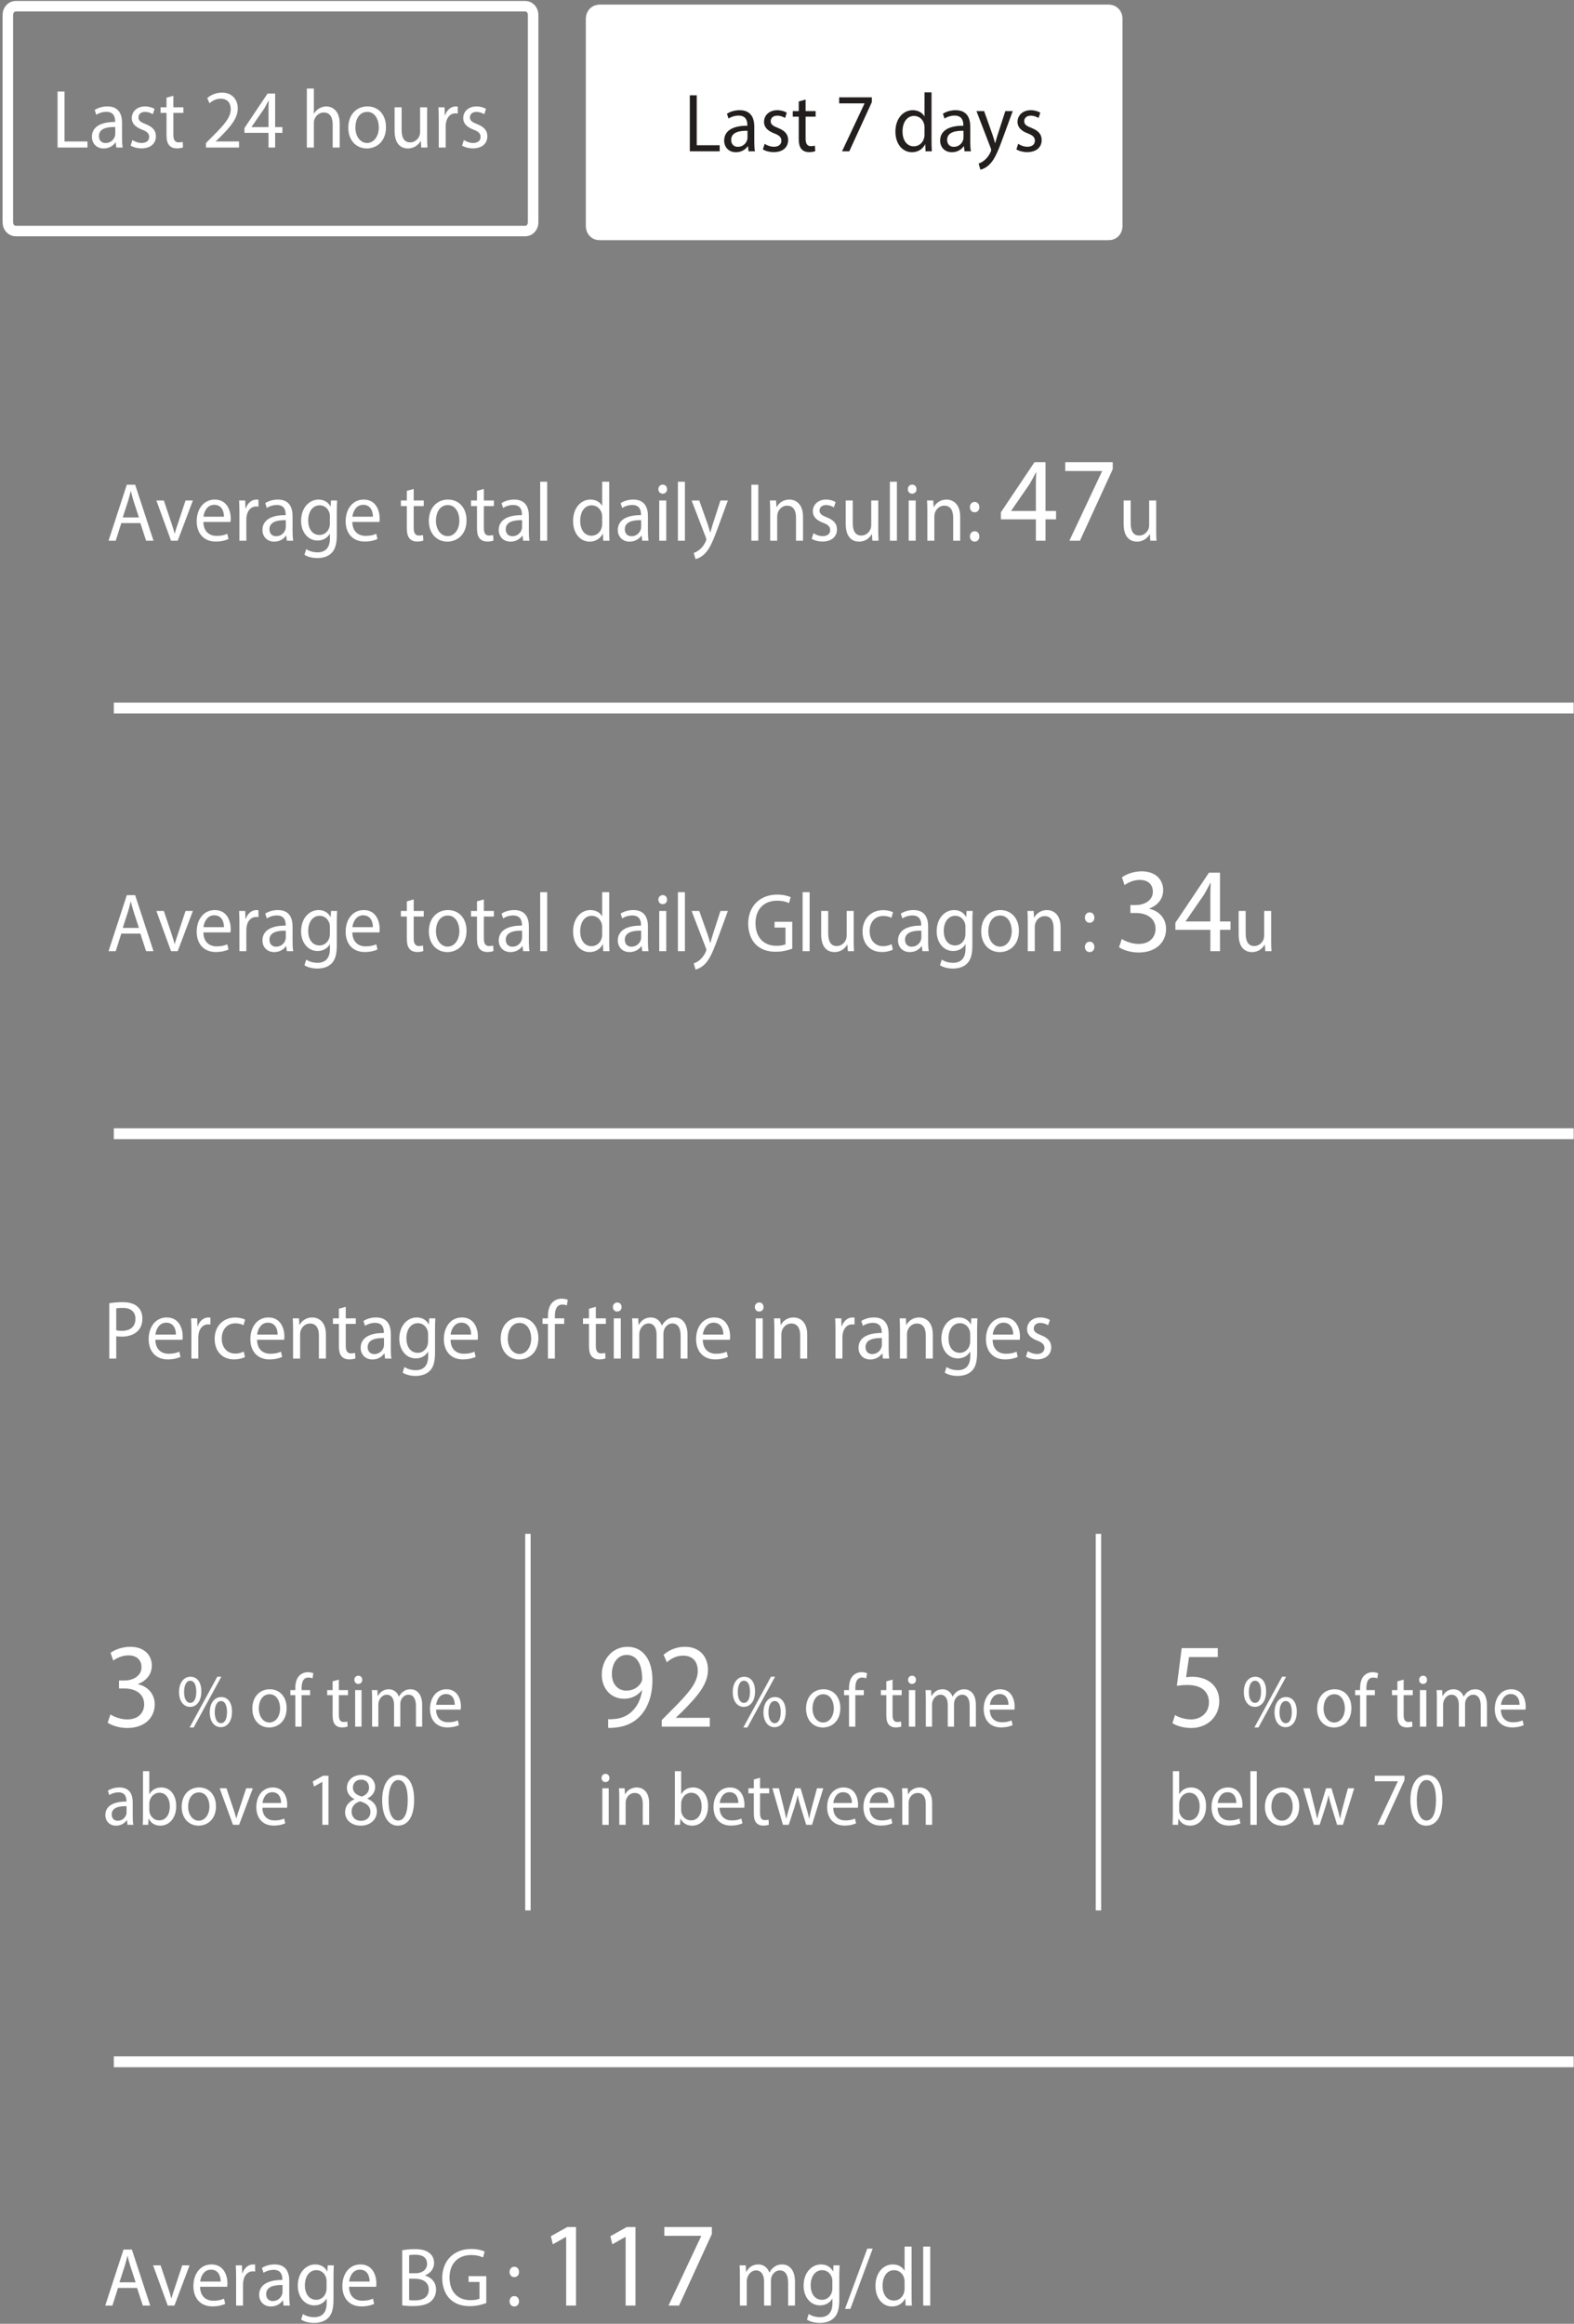 <?xml version="1.0" encoding="UTF-8" standalone="no"?>
<svg width="290px" height="428px" viewBox="0 0 290 428" version="1.1" xmlns="http://www.w3.org/2000/svg" xmlns:xlink="http://www.w3.org/1999/xlink" xmlns:sketch="http://www.bohemiancoding.com/sketch/ns">
    <rect x="0" y="0" width="290" height="428" fill="#808080" stroke="none"/>
    <!-- Generator: Sketch 3.3.1 (12002) - http://www.bohemiancoding.com/sketch -->
    <title>statsThisWeek</title>
    <desc>Created with Sketch.</desc>
    <defs></defs>
    <g id="Page-1" stroke="none" stroke-width="1" fill="none" fill-rule="evenodd" sketch:type="MSPage">
        <g id="statsThisWeek" sketch:type="MSLayerGroup" transform="translate(1, 1)">
            <path d="M203.412,42.248 L109.501,42.248 C108.713,42.248 108.067,41.532 108.067,40.657 L108.067,2.431 C108.067,1.556 108.713,0.84 109.501,0.84 L203.412,0.84 C204.201,0.84 204.846,1.556 204.846,2.431 L204.846,40.657 C204.846,41.532 204.201,42.248 203.412,42.248 L203.412,42.248 Z" id="Fill-1" fill="#FFFFFF" sketch:type="MSShapeGroup"></path>
            <path d="M203.412,42.248 L109.501,42.248 C108.713,42.248 108.067,41.532 108.067,40.657 L108.067,2.431 C108.067,1.556 108.713,0.84 109.501,0.84 L203.412,0.84 C204.201,0.84 204.846,1.556 204.846,2.431 L204.846,40.657 C204.846,41.532 204.201,42.248 203.412,42.248 L203.412,42.248 Z" id="Stroke-2" stroke="#FFFFFF" stroke-width="1.939" sketch:type="MSShapeGroup"></path>
            <path d="M21.349,95.345 L20.321,98.59 L19,98.59 L22.363,88.276 L23.905,88.276 L27.283,98.59 L25.917,98.59 L24.859,95.345 L21.349,95.345 L21.349,95.345 Z M24.596,94.304 L23.626,91.336 C23.406,90.662 23.259,90.05 23.112,89.454 L23.083,89.454 C22.936,90.066 22.774,90.694 22.583,91.321 L21.614,94.304 L24.596,94.304 L24.596,94.304 Z" id="Fill-157" fill="#FFFFFF" sketch:type="MSShapeGroup"></path>
            <path d="M29.19,91.183 L30.585,95.345 C30.821,96.018 31.012,96.631 31.159,97.242 L31.203,97.242 C31.364,96.631 31.57,96.018 31.804,95.345 L33.184,91.183 L34.536,91.183 L31.745,98.59 L30.513,98.59 L27.81,91.183 L29.19,91.183" id="Fill-158" fill="#FFFFFF" sketch:type="MSShapeGroup"></path>
            <path d="M36.473,95.131 C36.503,96.951 37.619,97.701 38.912,97.701 C39.836,97.701 40.395,97.533 40.879,97.319 L41.099,98.283 C40.644,98.497 39.866,98.742 38.735,98.742 C36.547,98.742 35.24,97.242 35.24,95.008 C35.24,92.774 36.503,91.014 38.574,91.014 C40.894,91.014 41.511,93.142 41.511,94.504 C41.511,94.779 41.481,94.993 41.466,95.131 L36.473,95.131 L36.473,95.131 Z M40.262,94.167 C40.277,93.31 39.925,91.979 38.471,91.979 C37.164,91.979 36.591,93.233 36.488,94.167 L40.262,94.167 L40.262,94.167 Z" id="Fill-159" fill="#FFFFFF" sketch:type="MSShapeGroup"></path>
            <path d="M43.11,93.493 C43.11,92.621 43.095,91.871 43.052,91.183 L44.182,91.183 L44.226,92.637 L44.284,92.637 C44.608,91.642 45.386,91.014 46.253,91.014 C46.4,91.014 46.502,91.03 46.62,91.06 L46.62,92.331 C46.488,92.3 46.355,92.284 46.179,92.284 C45.269,92.284 44.622,93.004 44.447,94.014 C44.417,94.197 44.388,94.412 44.388,94.641 L44.388,98.59 L43.11,98.59 L43.11,93.493" id="Fill-160" fill="#FFFFFF" sketch:type="MSShapeGroup"></path>
            <path d="M51.847,98.59 L51.744,97.656 L51.701,97.656 C51.305,98.238 50.54,98.758 49.527,98.758 C48.088,98.758 47.354,97.701 47.354,96.631 C47.354,94.841 48.881,93.861 51.628,93.876 L51.628,93.723 C51.628,93.112 51.465,92.009 50.012,92.009 C49.351,92.009 48.661,92.223 48.162,92.56 L47.868,91.673 C48.455,91.275 49.307,91.014 50.203,91.014 C52.376,91.014 52.904,92.56 52.904,94.044 L52.904,96.814 C52.904,97.457 52.934,98.084 53.022,98.59 L51.847,98.59 L51.847,98.59 Z M51.656,94.809 C50.247,94.779 48.646,95.039 48.646,96.478 C48.646,97.349 49.204,97.763 49.865,97.763 C50.791,97.763 51.377,97.151 51.583,96.524 C51.628,96.386 51.656,96.233 51.656,96.095 L51.656,94.809 L51.656,94.809 Z" id="Fill-161" fill="#FFFFFF" sketch:type="MSShapeGroup"></path>
            <path d="M61.112,91.183 C61.084,91.719 61.054,92.315 61.054,93.218 L61.054,97.518 C61.054,99.217 60.731,100.257 60.041,100.9 C59.351,101.573 58.352,101.787 57.456,101.787 C56.604,101.787 55.664,101.573 55.092,101.175 L55.415,100.15 C55.884,100.456 56.619,100.732 57.5,100.732 C58.822,100.732 59.791,100.013 59.791,98.145 L59.791,97.319 L59.762,97.319 C59.365,98.008 58.602,98.558 57.5,98.558 C55.738,98.558 54.475,96.998 54.475,94.947 C54.475,92.438 56.047,91.014 57.677,91.014 C58.91,91.014 59.585,91.688 59.894,92.3 L59.923,92.3 L59.982,91.183 L61.112,91.183 L61.112,91.183 Z M59.777,94.106 C59.777,93.876 59.762,93.677 59.703,93.493 C59.468,92.713 58.837,92.071 57.897,92.071 C56.663,92.071 55.782,93.157 55.782,94.87 C55.782,96.325 56.487,97.533 57.881,97.533 C58.675,97.533 59.395,97.013 59.673,96.156 C59.747,95.927 59.777,95.667 59.777,95.437 L59.777,94.106 L59.777,94.106 Z" id="Fill-162" fill="#FFFFFF" sketch:type="MSShapeGroup"></path>
            <path d="M63.916,95.131 C63.946,96.951 65.062,97.701 66.355,97.701 C67.279,97.701 67.838,97.533 68.322,97.319 L68.542,98.283 C68.088,98.497 67.31,98.742 66.178,98.742 C63.99,98.742 62.683,97.242 62.683,95.008 C62.683,92.774 63.946,91.014 66.017,91.014 C68.337,91.014 68.954,93.142 68.954,94.504 C68.954,94.779 68.925,94.993 68.909,95.131 L63.916,95.131 L63.916,95.131 Z M67.705,94.167 C67.72,93.31 67.368,91.979 65.914,91.979 C64.607,91.979 64.034,93.233 63.931,94.167 L67.705,94.167 L67.705,94.167 Z" id="Fill-163" fill="#FFFFFF" sketch:type="MSShapeGroup"></path>
            <path d="M75.223,89.056 L75.223,91.183 L77.073,91.183 L77.073,92.208 L75.223,92.208 L75.223,96.202 C75.223,97.12 75.472,97.64 76.192,97.64 C76.53,97.64 76.779,97.595 76.941,97.549 L76.999,98.558 C76.75,98.666 76.353,98.742 75.854,98.742 C75.252,98.742 74.768,98.543 74.459,98.176 C74.092,97.779 73.959,97.12 73.959,96.247 L73.959,92.208 L72.859,92.208 L72.859,91.183 L73.959,91.183 L73.959,89.408 L75.223,89.056" id="Fill-164" fill="#FFFFFF" sketch:type="MSShapeGroup"></path>
            <path d="M84.959,94.825 C84.959,97.564 83.138,98.758 81.419,98.758 C79.496,98.758 78.013,97.289 78.013,94.947 C78.013,92.468 79.569,91.014 81.537,91.014 C83.578,91.014 84.959,92.56 84.959,94.825 L84.959,94.825 Z M79.319,94.902 C79.319,96.524 80.215,97.748 81.479,97.748 C82.712,97.748 83.637,96.538 83.637,94.87 C83.637,93.616 83.035,92.025 81.508,92.025 C79.98,92.025 79.319,93.493 79.319,94.902 L79.319,94.902 Z" id="Fill-165" fill="#FFFFFF" sketch:type="MSShapeGroup"></path>
            <path d="M88.144,89.056 L88.144,91.183 L89.995,91.183 L89.995,92.208 L88.144,92.208 L88.144,96.202 C88.144,97.12 88.394,97.64 89.113,97.64 C89.451,97.64 89.701,97.595 89.863,97.549 L89.922,98.558 C89.671,98.666 89.276,98.742 88.776,98.742 C88.174,98.742 87.69,98.543 87.381,98.176 C87.014,97.779 86.882,97.12 86.882,96.247 L86.882,92.208 L85.78,92.208 L85.78,91.183 L86.882,91.183 L86.882,89.408 L88.144,89.056" id="Fill-166" fill="#FFFFFF" sketch:type="MSShapeGroup"></path>
            <path d="M95.383,98.59 L95.281,97.656 L95.237,97.656 C94.841,98.238 94.077,98.758 93.063,98.758 C91.624,98.758 90.889,97.701 90.889,96.631 C90.889,94.841 92.417,93.861 95.163,93.876 L95.163,93.723 C95.163,93.112 95.002,92.009 93.548,92.009 C92.887,92.009 92.197,92.223 91.697,92.56 L91.403,91.673 C91.991,91.275 92.843,91.014 93.739,91.014 C95.912,91.014 96.441,92.56 96.441,94.044 L96.441,96.814 C96.441,97.457 96.47,98.084 96.559,98.59 L95.383,98.59 L95.383,98.59 Z M95.192,94.809 C93.782,94.779 92.182,95.039 92.182,96.478 C92.182,97.349 92.74,97.763 93.4,97.763 C94.326,97.763 94.913,97.151 95.119,96.524 C95.163,96.386 95.192,96.233 95.192,96.095 L95.192,94.809 L95.192,94.809 Z" id="Fill-167" fill="#FFFFFF" sketch:type="MSShapeGroup"></path>
            <path d="M98.525,87.725 L99.817,87.725 L99.817,98.59 L98.525,98.59 L98.525,87.725 Z" id="Fill-168" fill="#FFFFFF" sketch:type="MSShapeGroup"></path>
            <path d="M111.242,87.725 L111.242,96.677 C111.242,97.334 111.256,98.084 111.301,98.59 L110.14,98.59 L110.082,97.304 L110.052,97.304 C109.656,98.13 108.789,98.758 107.629,98.758 C105.911,98.758 104.589,97.242 104.589,94.993 C104.575,92.53 106.044,91.014 107.776,91.014 C108.863,91.014 109.597,91.55 109.92,92.147 L109.949,92.147 L109.949,87.725 L111.242,87.725 L111.242,87.725 Z M109.949,94.197 C109.949,94.029 109.935,93.8 109.891,93.632 C109.7,92.774 108.995,92.071 108.026,92.071 C106.689,92.071 105.896,93.295 105.896,94.932 C105.896,96.431 106.602,97.671 107.997,97.671 C108.863,97.671 109.656,97.074 109.891,96.065 C109.935,95.881 109.949,95.697 109.949,95.483 L109.949,94.197 L109.949,94.197 Z" id="Fill-169" fill="#FFFFFF" sketch:type="MSShapeGroup"></path>
            <path d="M117.32,98.59 L117.217,97.656 L117.173,97.656 C116.777,98.238 116.013,98.758 115,98.758 C113.56,98.758 112.827,97.701 112.827,96.631 C112.827,94.841 114.354,93.861 117.1,93.876 L117.1,93.723 C117.1,93.112 116.938,92.009 115.485,92.009 C114.824,92.009 114.134,92.223 113.634,92.56 L113.34,91.673 C113.927,91.275 114.779,91.014 115.675,91.014 C117.849,91.014 118.377,92.56 118.377,94.044 L118.377,96.814 C118.377,97.457 118.407,98.084 118.495,98.59 L117.32,98.59 L117.32,98.59 Z M117.129,94.809 C115.719,94.779 114.118,95.039 114.118,96.478 C114.118,97.349 114.677,97.763 115.338,97.763 C116.263,97.763 116.85,97.151 117.056,96.524 C117.1,96.386 117.129,96.233 117.129,96.095 L117.129,94.809 L117.129,94.809 Z" id="Fill-170" fill="#FFFFFF" sketch:type="MSShapeGroup"></path>
            <path d="M121.901,89.102 C121.916,89.561 121.593,89.929 121.079,89.929 C120.624,89.929 120.301,89.561 120.301,89.102 C120.301,88.628 120.638,88.26 121.108,88.26 C121.593,88.26 121.901,88.628 121.901,89.102 L121.901,89.102 Z M120.462,91.183 L121.755,91.183 L121.755,98.589 L120.462,98.589 L120.462,91.183 Z" id="Fill-171" fill="#FFFFFF" sketch:type="MSShapeGroup"></path>
            <path d="M123.898,87.725 L125.19,87.725 L125.19,98.59 L123.898,98.59 L123.898,87.725 Z" id="Fill-172" fill="#FFFFFF" sketch:type="MSShapeGroup"></path>
            <path d="M127.833,91.183 L129.39,95.559 C129.551,96.049 129.728,96.631 129.846,97.074 L129.875,97.074 C130.007,96.631 130.154,96.065 130.33,95.529 L131.74,91.183 L133.106,91.183 L131.167,96.462 C130.242,99.002 129.61,100.303 128.729,101.098 C128.098,101.68 127.466,101.91 127.143,101.971 L126.82,100.839 C127.143,100.732 127.569,100.517 127.951,100.18 C128.303,99.889 128.744,99.369 129.037,98.68 C129.096,98.543 129.14,98.436 129.14,98.36 C129.14,98.283 129.111,98.176 129.052,98.008 L126.424,91.183 L127.833,91.183" id="Fill-173" fill="#FFFFFF" sketch:type="MSShapeGroup"></path>
            <path d="M137.436,88.276 L138.714,88.276 L138.714,98.59 L137.436,98.59 L137.436,88.276 Z" id="Fill-174" fill="#FFFFFF" sketch:type="MSShapeGroup"></path>
            <path d="M140.901,93.188 C140.901,92.423 140.886,91.795 140.842,91.183 L141.988,91.183 L142.061,92.407 L142.091,92.407 C142.444,91.703 143.265,91.014 144.441,91.014 C145.424,91.014 146.952,91.627 146.952,94.167 L146.952,98.59 L145.659,98.59 L145.659,94.32 C145.659,93.126 145.233,92.132 144.014,92.132 C143.163,92.132 142.502,92.759 142.282,93.509 C142.223,93.677 142.194,93.907 142.194,94.136 L142.194,98.59 L140.901,98.59 L140.901,93.188" id="Fill-175" fill="#FFFFFF" sketch:type="MSShapeGroup"></path>
            <path d="M148.874,97.212 C149.256,97.471 149.932,97.748 150.578,97.748 C151.517,97.748 151.959,97.259 151.959,96.646 C151.959,96.003 151.592,95.651 150.636,95.284 C149.359,94.809 148.757,94.075 148.757,93.188 C148.757,91.993 149.682,91.014 151.209,91.014 C151.929,91.014 152.561,91.229 152.957,91.473 L152.633,92.452 C152.354,92.27 151.841,92.025 151.18,92.025 C150.416,92.025 149.991,92.484 149.991,93.034 C149.991,93.647 150.416,93.923 151.342,94.289 C152.575,94.779 153.207,95.422 153.207,96.524 C153.207,97.824 152.238,98.742 150.548,98.742 C149.77,98.742 149.051,98.543 148.551,98.238 L148.874,97.212" id="Fill-176" fill="#FFFFFF" sketch:type="MSShapeGroup"></path>
            <path d="M160.813,96.569 C160.813,97.334 160.827,98.008 160.872,98.59 L159.726,98.59 L159.653,97.38 L159.623,97.38 C159.286,97.977 158.537,98.758 157.273,98.758 C156.158,98.758 154.821,98.115 154.821,95.513 L154.821,91.183 L156.113,91.183 L156.113,95.284 C156.113,96.692 156.525,97.64 157.699,97.64 C158.566,97.64 159.168,97.013 159.403,96.416 C159.477,96.217 159.521,95.972 159.521,95.727 L159.521,91.183 L160.813,91.183 L160.813,96.569" id="Fill-177" fill="#FFFFFF" sketch:type="MSShapeGroup"></path>
            <path d="M162.956,87.725 L164.249,87.725 L164.249,98.59 L162.956,98.59 L162.956,87.725 Z" id="Fill-178" fill="#FFFFFF" sketch:type="MSShapeGroup"></path>
            <path d="M167.86,89.102 C167.874,89.561 167.552,89.929 167.038,89.929 C166.583,89.929 166.26,89.561 166.26,89.102 C166.26,88.628 166.597,88.26 167.067,88.26 C167.552,88.26 167.86,88.628 167.86,89.102 L167.86,89.102 Z M166.421,91.183 L167.714,91.183 L167.714,98.589 L166.421,98.589 L166.421,91.183 Z" id="Fill-179" fill="#FFFFFF" sketch:type="MSShapeGroup"></path>
            <path d="M169.857,93.188 C169.857,92.423 169.843,91.795 169.799,91.183 L170.944,91.183 L171.017,92.407 L171.047,92.407 C171.399,91.703 172.221,91.014 173.397,91.014 C174.38,91.014 175.908,91.627 175.908,94.167 L175.908,98.59 L174.615,98.59 L174.615,94.32 C174.615,93.126 174.19,92.132 172.97,92.132 C172.119,92.132 171.458,92.759 171.238,93.509 C171.179,93.677 171.149,93.907 171.149,94.136 L171.149,98.59 L169.857,98.59 L169.857,93.188" id="Fill-180" fill="#FFFFFF" sketch:type="MSShapeGroup"></path>
            <path d="M177.698,92.407 C177.698,91.84 178.065,91.443 178.579,91.443 C179.093,91.443 179.43,91.84 179.445,92.407 C179.445,92.943 179.107,93.356 178.564,93.356 C178.049,93.356 177.698,92.943 177.698,92.407 L177.698,92.407 Z M177.698,97.809 C177.698,97.242 178.065,96.845 178.579,96.845 C179.093,96.845 179.43,97.242 179.445,97.809 C179.445,98.344 179.107,98.758 178.564,98.758 C178.049,98.758 177.698,98.344 177.698,97.809 L177.698,97.809 Z" id="Fill-181" fill="#FFFFFF" sketch:type="MSShapeGroup"></path>
            <path d="M189.856,98.59 L189.856,94.651 L183.406,94.651 L183.406,93.36 L189.6,84.125 L191.628,84.125 L191.628,93.115 L193.572,93.115 L193.572,94.651 L191.628,94.651 L191.628,98.59 L189.856,98.59 L189.856,98.59 Z M189.856,93.115 L189.856,88.286 C189.856,87.529 189.877,86.773 189.92,86.017 L189.856,86.017 C189.428,86.862 189.087,87.486 188.702,88.153 L185.307,93.071 L185.307,93.115 L189.856,93.115 L189.856,93.115 Z" id="Fill-182" fill="#FFFFFF" sketch:type="MSShapeGroup"></path>
            <path d="M204.017,84.125 L204.017,85.415 L197.972,98.59 L196.029,98.59 L202.051,85.794 L202.051,85.75 L195.26,85.75 L195.26,84.125 L204.017,84.125" id="Fill-183" fill="#FFFFFF" sketch:type="MSShapeGroup"></path>
            <path d="M212.019,96.569 C212.019,97.334 212.033,98.008 212.077,98.59 L210.932,98.59 L210.859,97.38 L210.829,97.38 C210.491,97.977 209.743,98.758 208.479,98.758 C207.363,98.758 206.026,98.115 206.026,95.513 L206.026,91.183 L207.319,91.183 L207.319,95.284 C207.319,96.692 207.73,97.64 208.905,97.64 C209.772,97.64 210.373,97.013 210.609,96.416 C210.682,96.217 210.726,95.972 210.726,95.727 L210.726,91.183 L212.019,91.183 L212.019,96.569" id="Fill-184" fill="#FFFFFF" sketch:type="MSShapeGroup"></path>
            <path d="M126.093,16.556 L127.371,16.556 L127.371,25.752 L131.6,25.752 L131.6,26.87 L126.093,26.87 L126.093,16.556" id="Fill-185" fill="#231F1F" sketch:type="MSShapeGroup"></path>
            <path d="M136.915,26.87 L136.812,25.936 L136.768,25.936 C136.371,26.518 135.608,27.038 134.595,27.038 C133.156,27.038 132.421,25.982 132.421,24.911 C132.421,23.121 133.948,22.141 136.694,22.156 L136.694,22.004 C136.694,21.392 136.533,20.29 135.079,20.29 C134.418,20.29 133.728,20.504 133.229,20.84 L132.935,19.953 C133.523,19.555 134.374,19.295 135.271,19.295 C137.443,19.295 137.972,20.84 137.972,22.325 L137.972,25.094 C137.972,25.737 138.001,26.364 138.09,26.87 L136.915,26.87 L136.915,26.87 Z M136.724,23.09 C135.314,23.059 133.714,23.319 133.714,24.758 C133.714,25.63 134.272,26.044 134.932,26.044 C135.858,26.044 136.445,25.431 136.651,24.804 C136.694,24.667 136.724,24.513 136.724,24.376 L136.724,23.09 L136.724,23.09 Z" id="Fill-186" fill="#231F1F" sketch:type="MSShapeGroup"></path>
            <path d="M139.88,25.492 C140.262,25.752 140.938,26.028 141.584,26.028 C142.524,26.028 142.964,25.539 142.964,24.926 C142.964,24.283 142.597,23.931 141.643,23.565 C140.365,23.09 139.763,22.356 139.763,21.468 C139.763,20.274 140.688,19.295 142.215,19.295 C142.935,19.295 143.566,19.509 143.963,19.754 L143.64,20.734 C143.361,20.55 142.847,20.305 142.186,20.305 C141.422,20.305 140.997,20.764 140.997,21.315 C140.997,21.927 141.422,22.203 142.348,22.569 C143.581,23.059 144.212,23.702 144.212,24.804 C144.212,26.105 143.243,27.023 141.555,27.023 C140.776,27.023 140.057,26.823 139.557,26.518 L139.88,25.492" id="Fill-187" fill="#231F1F" sketch:type="MSShapeGroup"></path>
            <path d="M147.427,17.337 L147.427,19.463 L149.278,19.463 L149.278,20.488 L147.427,20.488 L147.427,24.482 C147.427,25.4 147.677,25.921 148.397,25.921 C148.734,25.921 148.985,25.875 149.146,25.829 L149.205,26.839 C148.955,26.946 148.559,27.023 148.059,27.023 C147.457,27.023 146.973,26.823 146.664,26.457 C146.297,26.059 146.165,25.4 146.165,24.528 L146.165,20.488 L145.063,20.488 L145.063,19.463 L146.165,19.463 L146.165,17.689 L147.427,17.337" id="Fill-188" fill="#231F1F" sketch:type="MSShapeGroup"></path>
            <path d="M159.631,16.923 L159.631,17.811 L155.475,26.87 L154.138,26.87 L158.279,18.07 L158.279,18.04 L153.609,18.04 L153.609,16.923 L159.631,16.923" id="Fill-189" fill="#231F1F" sketch:type="MSShapeGroup"></path>
            <path d="M170.628,16.006 L170.628,24.957 C170.628,25.614 170.643,26.364 170.687,26.87 L169.527,26.87 L169.468,25.585 L169.439,25.585 C169.042,26.411 168.176,27.038 167.015,27.038 C165.297,27.038 163.976,25.523 163.976,23.274 C163.961,20.81 165.429,19.295 167.162,19.295 C168.249,19.295 168.983,19.831 169.307,20.427 L169.336,20.427 L169.336,16.006 L170.628,16.006 L170.628,16.006 Z M169.336,22.478 C169.336,22.31 169.321,22.08 169.277,21.912 C169.086,21.054 168.382,20.351 167.412,20.351 C166.076,20.351 165.283,21.575 165.283,23.212 C165.283,24.712 165.987,25.951 167.382,25.951 C168.249,25.951 169.042,25.355 169.277,24.345 C169.321,24.161 169.336,23.978 169.336,23.763 L169.336,22.478 L169.336,22.478 Z" id="Fill-190" fill="#231F1F" sketch:type="MSShapeGroup"></path>
            <path d="M176.707,26.87 L176.604,25.936 L176.56,25.936 C176.163,26.518 175.4,27.038 174.386,27.038 C172.947,27.038 172.213,25.982 172.213,24.911 C172.213,23.121 173.741,22.141 176.487,22.156 L176.487,22.004 C176.487,21.392 176.325,20.29 174.872,20.29 C174.211,20.29 173.52,20.504 173.021,20.84 L172.727,19.953 C173.315,19.555 174.166,19.295 175.063,19.295 C177.236,19.295 177.764,20.84 177.764,22.325 L177.764,25.094 C177.764,25.737 177.794,26.364 177.883,26.87 L176.707,26.87 L176.707,26.87 Z M176.516,23.09 C175.106,23.059 173.505,23.319 173.505,24.758 C173.505,25.63 174.064,26.044 174.724,26.044 C175.65,26.044 176.237,25.431 176.443,24.804 C176.487,24.667 176.516,24.513 176.516,24.376 L176.516,23.09 L176.516,23.09 Z" id="Fill-191" fill="#231F1F" sketch:type="MSShapeGroup"></path>
            <path d="M180.319,19.463 L181.875,23.84 C182.037,24.329 182.213,24.911 182.33,25.355 L182.36,25.355 C182.492,24.911 182.639,24.345 182.815,23.809 L184.224,19.463 L185.591,19.463 L183.652,24.742 C182.727,27.282 182.095,28.584 181.214,29.379 C180.582,29.961 179.952,30.19 179.629,30.252 L179.305,29.119 C179.629,29.012 180.054,28.797 180.436,28.462 C180.789,28.17 181.229,27.65 181.522,26.962 C181.581,26.823 181.625,26.716 181.625,26.64 C181.625,26.564 181.596,26.457 181.537,26.288 L178.908,19.463 L180.319,19.463" id="Fill-192" fill="#231F1F" sketch:type="MSShapeGroup"></path>
            <path d="M186.587,25.492 C186.97,25.752 187.645,26.028 188.291,26.028 C189.231,26.028 189.671,25.539 189.671,24.926 C189.671,24.283 189.305,23.931 188.35,23.565 C187.072,23.09 186.47,22.356 186.47,21.468 C186.47,20.274 187.395,19.295 188.923,19.295 C189.643,19.295 190.274,19.509 190.671,19.754 L190.347,20.734 C190.068,20.55 189.555,20.305 188.893,20.305 C188.13,20.305 187.704,20.764 187.704,21.315 C187.704,21.927 188.13,22.203 189.055,22.569 C190.288,23.059 190.92,23.702 190.92,24.804 C190.92,26.105 189.951,27.023 188.262,27.023 C187.484,27.023 186.764,26.823 186.265,26.518 L186.587,25.492" id="Fill-193" fill="#231F1F" sketch:type="MSShapeGroup"></path>
            <path d="M21.349,170.948 L20.321,174.192 L19,174.192 L22.363,163.878 L23.905,163.878 L27.283,174.192 L25.917,174.192 L24.859,170.948 L21.349,170.948 L21.349,170.948 Z M24.596,169.907 L23.626,166.938 C23.406,166.266 23.259,165.653 23.112,165.057 L23.083,165.057 C22.936,165.668 22.774,166.296 22.583,166.923 L21.614,169.907 L24.596,169.907 L24.596,169.907 Z" id="Fill-194" fill="#FFFFFF" sketch:type="MSShapeGroup"></path>
            <path d="M29.19,166.786 L30.585,170.948 C30.821,171.621 31.012,172.233 31.159,172.845 L31.203,172.845 C31.364,172.233 31.57,171.621 31.804,170.948 L33.184,166.786 L34.536,166.786 L31.745,174.192 L30.513,174.192 L27.81,166.786 L29.19,166.786" id="Fill-195" fill="#FFFFFF" sketch:type="MSShapeGroup"></path>
            <path d="M36.473,170.733 C36.503,172.555 37.619,173.304 38.912,173.304 C39.836,173.304 40.395,173.136 40.879,172.921 L41.099,173.886 C40.644,174.101 39.866,174.345 38.735,174.345 C36.547,174.345 35.24,172.845 35.24,170.611 C35.24,168.376 36.503,166.618 38.574,166.618 C40.894,166.618 41.511,168.745 41.511,170.106 C41.511,170.381 41.481,170.596 41.466,170.733 L36.473,170.733 L36.473,170.733 Z M40.262,169.769 C40.277,168.913 39.925,167.582 38.471,167.582 C37.164,167.582 36.591,168.835 36.488,169.769 L40.262,169.769 L40.262,169.769 Z" id="Fill-196" fill="#FFFFFF" sketch:type="MSShapeGroup"></path>
            <path d="M43.11,169.096 C43.11,168.225 43.095,167.474 43.052,166.786 L44.182,166.786 L44.226,168.239 L44.284,168.239 C44.608,167.245 45.386,166.618 46.253,166.618 C46.4,166.618 46.502,166.632 46.62,166.663 L46.62,167.933 C46.488,167.903 46.355,167.887 46.179,167.887 C45.269,167.887 44.622,168.606 44.447,169.616 C44.417,169.8 44.388,170.015 44.388,170.244 L44.388,174.192 L43.11,174.192 L43.11,169.096" id="Fill-197" fill="#FFFFFF" sketch:type="MSShapeGroup"></path>
            <path d="M51.847,174.192 L51.744,173.258 L51.701,173.258 C51.305,173.84 50.54,174.36 49.527,174.36 C48.088,174.36 47.354,173.304 47.354,172.233 C47.354,170.443 48.881,169.463 51.628,169.479 L51.628,169.326 C51.628,168.714 51.465,167.612 50.012,167.612 C49.351,167.612 48.661,167.826 48.162,168.163 L47.868,167.275 C48.455,166.877 49.307,166.618 50.203,166.618 C52.376,166.618 52.904,168.163 52.904,169.646 L52.904,172.417 C52.904,173.059 52.934,173.687 53.022,174.192 L51.847,174.192 L51.847,174.192 Z M51.656,170.413 C50.247,170.381 48.646,170.642 48.646,172.08 C48.646,172.952 49.204,173.365 49.865,173.365 C50.791,173.365 51.377,172.753 51.583,172.126 C51.628,171.989 51.656,171.835 51.656,171.698 L51.656,170.413 L51.656,170.413 Z" id="Fill-198" fill="#FFFFFF" sketch:type="MSShapeGroup"></path>
            <path d="M61.112,166.786 C61.084,167.321 61.054,167.917 61.054,168.821 L61.054,173.121 C61.054,174.819 60.731,175.859 60.041,176.502 C59.351,177.176 58.352,177.39 57.456,177.39 C56.604,177.39 55.664,177.176 55.092,176.777 L55.415,175.752 C55.884,176.059 56.619,176.334 57.5,176.334 C58.822,176.334 59.791,175.615 59.791,173.748 L59.791,172.921 L59.762,172.921 C59.365,173.61 58.602,174.162 57.5,174.162 C55.738,174.162 54.475,172.601 54.475,170.55 C54.475,168.04 56.047,166.618 57.677,166.618 C58.91,166.618 59.585,167.291 59.894,167.903 L59.923,167.903 L59.982,166.786 L61.112,166.786 L61.112,166.786 Z M59.777,169.708 C59.777,169.479 59.762,169.28 59.703,169.096 C59.468,168.315 58.837,167.673 57.897,167.673 C56.663,167.673 55.782,168.76 55.782,170.474 C55.782,171.927 56.487,173.136 57.881,173.136 C58.675,173.136 59.395,172.616 59.673,171.759 C59.747,171.529 59.777,171.269 59.777,171.039 L59.777,169.708 L59.777,169.708 Z" id="Fill-199" fill="#FFFFFF" sketch:type="MSShapeGroup"></path>
            <path d="M63.916,170.733 C63.946,172.555 65.062,173.304 66.355,173.304 C67.279,173.304 67.838,173.136 68.322,172.921 L68.542,173.886 C68.088,174.101 67.31,174.345 66.178,174.345 C63.99,174.345 62.683,172.845 62.683,170.611 C62.683,168.376 63.946,166.618 66.017,166.618 C68.337,166.618 68.954,168.745 68.954,170.106 C68.954,170.381 68.925,170.596 68.909,170.733 L63.916,170.733 L63.916,170.733 Z M67.705,169.769 C67.72,168.913 67.368,167.582 65.914,167.582 C64.607,167.582 64.034,168.835 63.931,169.769 L67.705,169.769 L67.705,169.769 Z" id="Fill-200" fill="#FFFFFF" sketch:type="MSShapeGroup"></path>
            <path d="M75.223,164.659 L75.223,166.786 L77.073,166.786 L77.073,167.811 L75.223,167.811 L75.223,171.805 C75.223,172.723 75.472,173.243 76.192,173.243 C76.53,173.243 76.779,173.197 76.941,173.151 L76.999,174.162 C76.75,174.268 76.353,174.345 75.854,174.345 C75.252,174.345 74.768,174.146 74.459,173.779 C74.092,173.381 73.959,172.723 73.959,171.85 L73.959,167.811 L72.859,167.811 L72.859,166.786 L73.959,166.786 L73.959,165.01 L75.223,164.659" id="Fill-201" fill="#FFFFFF" sketch:type="MSShapeGroup"></path>
            <path d="M84.959,170.427 C84.959,173.167 83.138,174.36 81.419,174.36 C79.496,174.36 78.013,172.891 78.013,170.55 C78.013,168.071 79.569,166.618 81.537,166.618 C83.578,166.618 84.959,168.163 84.959,170.427 L84.959,170.427 Z M79.319,170.504 C79.319,172.126 80.215,173.351 81.479,173.351 C82.712,173.351 83.637,172.142 83.637,170.474 C83.637,169.219 83.035,167.627 81.508,167.627 C79.98,167.627 79.319,169.096 79.319,170.504 L79.319,170.504 Z" id="Fill-202" fill="#FFFFFF" sketch:type="MSShapeGroup"></path>
            <path d="M88.144,164.659 L88.144,166.786 L89.995,166.786 L89.995,167.811 L88.144,167.811 L88.144,171.805 C88.144,172.723 88.394,173.243 89.113,173.243 C89.451,173.243 89.701,173.197 89.863,173.151 L89.922,174.162 C89.671,174.268 89.276,174.345 88.776,174.345 C88.174,174.345 87.69,174.146 87.381,173.779 C87.014,173.381 86.882,172.723 86.882,171.85 L86.882,167.811 L85.78,167.811 L85.78,166.786 L86.882,166.786 L86.882,165.01 L88.144,164.659" id="Fill-203" fill="#FFFFFF" sketch:type="MSShapeGroup"></path>
            <path d="M95.383,174.192 L95.281,173.258 L95.237,173.258 C94.841,173.84 94.077,174.36 93.063,174.36 C91.624,174.36 90.889,173.304 90.889,172.233 C90.889,170.443 92.417,169.463 95.163,169.479 L95.163,169.326 C95.163,168.714 95.002,167.612 93.548,167.612 C92.887,167.612 92.197,167.826 91.697,168.163 L91.403,167.275 C91.991,166.877 92.843,166.618 93.739,166.618 C95.912,166.618 96.441,168.163 96.441,169.646 L96.441,172.417 C96.441,173.059 96.47,173.687 96.559,174.192 L95.383,174.192 L95.383,174.192 Z M95.192,170.413 C93.782,170.381 92.182,170.642 92.182,172.08 C92.182,172.952 92.74,173.365 93.4,173.365 C94.326,173.365 94.913,172.753 95.119,172.126 C95.163,171.989 95.192,171.835 95.192,171.698 L95.192,170.413 L95.192,170.413 Z" id="Fill-204" fill="#FFFFFF" sketch:type="MSShapeGroup"></path>
            <path d="M98.525,163.327 L99.817,163.327 L99.817,174.191 L98.525,174.191 L98.525,163.327 Z" id="Fill-205" fill="#FFFFFF" sketch:type="MSShapeGroup"></path>
            <path d="M111.242,163.327 L111.242,172.279 C111.242,172.937 111.256,173.687 111.301,174.192 L110.14,174.192 L110.082,172.906 L110.052,172.906 C109.656,173.732 108.789,174.36 107.629,174.36 C105.911,174.36 104.589,172.845 104.589,170.596 C104.575,168.132 106.044,166.618 107.776,166.618 C108.863,166.618 109.597,167.153 109.92,167.75 L109.949,167.75 L109.949,163.327 L111.242,163.327 L111.242,163.327 Z M109.949,169.8 C109.949,169.632 109.935,169.402 109.891,169.234 C109.7,168.376 108.995,167.673 108.026,167.673 C106.689,167.673 105.896,168.897 105.896,170.535 C105.896,172.034 106.602,173.273 107.997,173.273 C108.863,173.273 109.656,172.677 109.891,171.667 C109.935,171.483 109.949,171.299 109.949,171.085 L109.949,169.8 L109.949,169.8 Z" id="Fill-206" fill="#FFFFFF" sketch:type="MSShapeGroup"></path>
            <path d="M117.32,174.192 L117.217,173.258 L117.173,173.258 C116.777,173.84 116.013,174.36 115,174.36 C113.56,174.36 112.827,173.304 112.827,172.233 C112.827,170.443 114.354,169.463 117.1,169.479 L117.1,169.326 C117.1,168.714 116.938,167.612 115.485,167.612 C114.824,167.612 114.134,167.826 113.634,168.163 L113.34,167.275 C113.927,166.877 114.779,166.618 115.675,166.618 C117.849,166.618 118.377,168.163 118.377,169.646 L118.377,172.417 C118.377,173.059 118.407,173.687 118.495,174.192 L117.32,174.192 L117.32,174.192 Z M117.129,170.413 C115.719,170.381 114.118,170.642 114.118,172.08 C114.118,172.952 114.677,173.365 115.338,173.365 C116.263,173.365 116.85,172.753 117.056,172.126 C117.1,171.989 117.129,171.835 117.129,171.698 L117.129,170.413 L117.129,170.413 Z" id="Fill-207" fill="#FFFFFF" sketch:type="MSShapeGroup"></path>
            <path d="M121.901,164.704 C121.916,165.163 121.593,165.531 121.079,165.531 C120.624,165.531 120.301,165.163 120.301,164.704 C120.301,164.229 120.638,163.863 121.108,163.863 C121.593,163.863 121.901,164.229 121.901,164.704 L121.901,164.704 Z M120.462,166.786 L121.755,166.786 L121.755,174.191 L120.462,174.191 L120.462,166.786 Z" id="Fill-208" fill="#FFFFFF" sketch:type="MSShapeGroup"></path>
            <path d="M123.898,163.327 L125.19,163.327 L125.19,174.191 L123.898,174.191 L123.898,163.327 Z" id="Fill-209" fill="#FFFFFF" sketch:type="MSShapeGroup"></path>
            <path d="M127.833,166.786 L129.39,171.162 C129.551,171.651 129.728,172.233 129.846,172.677 L129.875,172.677 C130.007,172.233 130.154,171.667 130.33,171.131 L131.74,166.786 L133.106,166.786 L131.167,172.064 C130.242,174.605 129.61,175.905 128.729,176.702 C128.098,177.283 127.466,177.512 127.143,177.574 L126.82,176.441 C127.143,176.334 127.569,176.12 127.951,175.784 C128.303,175.493 128.744,174.973 129.037,174.283 C129.096,174.146 129.14,174.039 129.14,173.962 C129.14,173.886 129.111,173.779 129.052,173.61 L126.424,166.786 L127.833,166.786" id="Fill-210" fill="#FFFFFF" sketch:type="MSShapeGroup"></path>
            <path d="M144.97,173.732 C144.397,173.947 143.266,174.299 141.93,174.299 C140.432,174.299 139.198,173.901 138.229,172.937 C137.377,172.08 136.849,170.703 136.849,169.096 C136.863,166.021 138.89,163.77 142.209,163.77 C143.354,163.77 144.25,164.031 144.676,164.245 L144.368,165.332 C143.839,165.087 143.178,164.889 142.179,164.889 C139.771,164.889 138.2,166.449 138.2,169.036 C138.2,171.651 139.712,173.197 142.018,173.197 C142.855,173.197 143.427,173.075 143.722,172.921 L143.722,169.847 L141.709,169.847 L141.709,168.775 L144.97,168.775 L144.97,173.732" id="Fill-211" fill="#FFFFFF" sketch:type="MSShapeGroup"></path>
            <path d="M146.877,163.327 L148.17,163.327 L148.17,174.191 L146.877,174.191 L146.877,163.327 Z" id="Fill-212" fill="#FFFFFF" sketch:type="MSShapeGroup"></path>
            <path d="M156.29,172.171 C156.29,172.937 156.304,173.61 156.349,174.192 L155.204,174.192 L155.13,172.982 L155.101,172.982 C154.763,173.58 154.014,174.36 152.751,174.36 C151.635,174.36 150.298,173.717 150.298,171.116 L150.298,166.786 L151.591,166.786 L151.591,170.887 C151.591,172.294 152.002,173.243 153.177,173.243 C154.044,173.243 154.645,172.616 154.88,172.019 C154.954,171.82 154.997,171.575 154.997,171.33 L154.997,166.786 L156.29,166.786 L156.29,172.171" id="Fill-213" fill="#FFFFFF" sketch:type="MSShapeGroup"></path>
            <path d="M163.5,173.916 C163.162,174.101 162.413,174.345 161.458,174.345 C159.314,174.345 157.919,172.83 157.919,170.565 C157.919,168.285 159.417,166.632 161.737,166.632 C162.501,166.632 163.176,166.832 163.529,167.015 L163.236,168.056 C162.927,167.872 162.443,167.704 161.737,167.704 C160.107,167.704 159.226,168.958 159.226,170.504 C159.226,172.218 160.284,173.273 161.693,173.273 C162.427,173.273 162.913,173.075 163.28,172.906 L163.5,173.916" id="Fill-214" fill="#FFFFFF" sketch:type="MSShapeGroup"></path>
            <path d="M168.948,174.192 L168.845,173.258 L168.801,173.258 C168.404,173.84 167.641,174.36 166.627,174.36 C165.188,174.36 164.454,173.304 164.454,172.233 C164.454,170.443 165.981,169.463 168.727,169.479 L168.727,169.326 C168.727,168.714 168.565,167.612 167.112,167.612 C166.451,167.612 165.761,167.826 165.261,168.163 L164.968,167.275 C165.555,166.877 166.407,166.618 167.303,166.618 C169.476,166.618 170.005,168.163 170.005,169.646 L170.005,172.417 C170.005,173.059 170.034,173.687 170.122,174.192 L168.948,174.192 L168.948,174.192 Z M168.757,170.413 C167.346,170.381 165.746,170.642 165.746,172.08 C165.746,172.952 166.304,173.365 166.965,173.365 C167.89,173.365 168.478,172.753 168.683,172.126 C168.727,171.989 168.757,171.835 168.757,171.698 L168.757,170.413 L168.757,170.413 Z" id="Fill-215" fill="#FFFFFF" sketch:type="MSShapeGroup"></path>
            <path d="M178.212,166.786 C178.184,167.321 178.154,167.917 178.154,168.821 L178.154,173.121 C178.154,174.819 177.83,175.859 177.141,176.502 C176.451,177.176 175.452,177.39 174.556,177.39 C173.704,177.39 172.764,177.176 172.191,176.777 L172.514,175.752 C172.984,176.059 173.719,176.334 174.6,176.334 C175.922,176.334 176.891,175.615 176.891,173.748 L176.891,172.921 L176.861,172.921 C176.465,173.61 175.701,174.162 174.6,174.162 C172.838,174.162 171.575,172.601 171.575,170.55 C171.575,168.04 173.146,166.618 174.776,166.618 C176.01,166.618 176.686,167.291 176.993,167.903 L177.023,167.903 L177.082,166.786 L178.212,166.786 L178.212,166.786 Z M176.877,169.708 C176.877,169.479 176.861,169.28 176.803,169.096 C176.568,168.315 175.936,167.673 174.997,167.673 C173.763,167.673 172.881,168.76 172.881,170.474 C172.881,171.927 173.587,173.136 174.982,173.136 C175.775,173.136 176.495,172.616 176.773,171.759 C176.847,171.529 176.877,171.269 176.877,171.039 L176.877,169.708 L176.877,169.708 Z" id="Fill-216" fill="#FFFFFF" sketch:type="MSShapeGroup"></path>
            <path d="M186.729,170.427 C186.729,173.167 184.909,174.36 183.19,174.36 C181.266,174.36 179.783,172.891 179.783,170.55 C179.783,168.071 181.34,166.618 183.307,166.618 C185.349,166.618 186.729,168.163 186.729,170.427 L186.729,170.427 Z M181.09,170.504 C181.09,172.126 181.986,173.351 183.249,173.351 C184.482,173.351 185.408,172.142 185.408,170.474 C185.408,169.219 184.806,167.627 183.278,167.627 C181.75,167.627 181.09,169.096 181.09,170.504 L181.09,170.504 Z" id="Fill-217" fill="#FFFFFF" sketch:type="MSShapeGroup"></path>
            <path d="M188.359,168.79 C188.359,168.024 188.343,167.397 188.3,166.786 L189.445,166.786 L189.519,168.01 L189.548,168.01 C189.9,167.306 190.723,166.618 191.897,166.618 C192.881,166.618 194.409,167.23 194.409,169.769 L194.409,174.192 L193.117,174.192 L193.117,169.922 C193.117,168.729 192.69,167.734 191.472,167.734 C190.62,167.734 189.959,168.362 189.739,169.111 C189.68,169.28 189.651,169.509 189.651,169.739 L189.651,174.192 L188.359,174.192 L188.359,168.79" id="Fill-218" fill="#FFFFFF" sketch:type="MSShapeGroup"></path>
            <path d="M198.887,168.01 C198.887,167.443 199.254,167.045 199.768,167.045 C200.282,167.045 200.62,167.443 200.635,168.01 C200.635,168.545 200.297,168.958 199.754,168.958 C199.24,168.958 198.887,168.545 198.887,168.01 L198.887,168.01 Z M198.887,173.412 C198.887,172.845 199.254,172.447 199.768,172.447 C200.282,172.447 200.62,172.845 200.635,173.412 C200.635,173.947 200.297,174.36 199.754,174.36 C199.24,174.36 198.887,173.947 198.887,173.412 L198.887,173.412 Z" id="Fill-219" fill="#FFFFFF" sketch:type="MSShapeGroup"></path>
            <path d="M205.686,171.944 C206.22,172.301 207.458,172.856 208.761,172.856 C211.174,172.856 211.922,171.255 211.9,170.052 C211.879,168.027 210.128,167.159 208.312,167.159 L207.266,167.159 L207.266,165.691 L208.312,165.691 C209.679,165.691 211.409,164.957 211.409,163.243 C211.409,162.086 210.704,161.063 208.974,161.063 C207.864,161.063 206.796,161.574 206.198,162.02 L205.707,160.595 C206.433,160.039 207.842,159.482 209.337,159.482 C212.071,159.482 213.31,161.174 213.31,162.932 C213.31,164.423 212.455,165.691 210.747,166.337 L210.747,166.381 C212.455,166.737 213.843,168.072 213.843,170.098 C213.843,172.412 212.114,174.436 208.782,174.436 C207.223,174.436 205.857,173.925 205.173,173.457 L205.686,171.944" id="Fill-220" fill="#FFFFFF" sketch:type="MSShapeGroup"></path>
            <path d="M222.002,174.192 L222.002,170.253 L215.552,170.253 L215.552,168.962 L221.746,159.728 L223.774,159.728 L223.774,168.718 L225.718,168.718 L225.718,170.253 L223.774,170.253 L223.774,174.192 L222.002,174.192 L222.002,174.192 Z M222.002,168.718 L222.002,163.889 C222.002,163.132 222.023,162.375 222.066,161.619 L222.002,161.619 C221.574,162.464 221.233,163.088 220.848,163.756 L217.453,168.673 L217.453,168.718 L222.002,168.718 L222.002,168.718 Z" id="Fill-221" fill="#FFFFFF" sketch:type="MSShapeGroup"></path>
            <path d="M233.208,172.171 C233.208,172.937 233.222,173.61 233.267,174.192 L232.122,174.192 L232.048,172.982 L232.019,172.982 C231.681,173.58 230.932,174.36 229.669,174.36 C228.553,174.36 227.217,173.717 227.217,171.116 L227.217,166.786 L228.509,166.786 L228.509,170.887 C228.509,172.294 228.92,173.243 230.095,173.243 C230.962,173.243 231.563,172.616 231.799,172.019 C231.872,171.82 231.915,171.575 231.915,171.33 L231.915,166.786 L233.208,166.786 L233.208,172.171" id="Fill-222" fill="#FFFFFF" sketch:type="MSShapeGroup"></path>
            <path d="M20.742,420.399 L19.714,423.642 L18.393,423.642 L21.756,413.329 L23.298,413.329 L26.675,423.642 L25.31,423.642 L24.252,420.399 L20.742,420.399 L20.742,420.399 Z M23.988,419.359 L23.019,416.389 C22.798,415.716 22.651,415.105 22.505,414.508 L22.475,414.508 C22.328,415.119 22.167,415.746 21.976,416.374 L21.006,419.359 L23.988,419.359 L23.988,419.359 Z" id="Fill-223" fill="#FFFFFF" sketch:type="MSShapeGroup"></path>
            <path d="M28.583,416.237 L29.978,420.399 C30.213,421.073 30.404,421.683 30.551,422.296 L30.595,422.296 C30.756,421.683 30.962,421.073 31.197,420.399 L32.577,416.237 L33.928,416.237 L31.138,423.642 L29.904,423.642 L27.203,416.237 L28.583,416.237" id="Fill-224" fill="#FFFFFF" sketch:type="MSShapeGroup"></path>
            <path d="M35.866,420.184 C35.895,422.005 37.011,422.755 38.304,422.755 C39.229,422.755 39.787,422.587 40.272,422.373 L40.492,423.336 C40.037,423.551 39.259,423.796 38.128,423.796 C35.939,423.796 34.632,422.296 34.632,420.062 C34.632,417.828 35.895,416.068 37.966,416.068 C40.286,416.068 40.903,418.196 40.903,419.557 C40.903,419.832 40.874,420.047 40.859,420.184 L35.866,420.184 L35.866,420.184 Z M39.655,419.22 C39.669,418.363 39.317,417.032 37.863,417.032 C36.556,417.032 35.984,418.287 35.881,419.22 L39.655,419.22 L39.655,419.22 Z" id="Fill-225" fill="#FFFFFF" sketch:type="MSShapeGroup"></path>
            <path d="M42.502,418.548 C42.502,417.676 42.488,416.926 42.444,416.237 L43.575,416.237 L43.618,417.69 L43.677,417.69 C44.001,416.696 44.779,416.068 45.645,416.068 C45.792,416.068 45.894,416.084 46.012,416.114 L46.012,417.384 C45.88,417.354 45.748,417.338 45.572,417.338 C44.662,417.338 44.015,418.057 43.839,419.068 C43.809,419.251 43.78,419.466 43.78,419.695 L43.78,423.642 L42.502,423.642 L42.502,418.548" id="Fill-226" fill="#FFFFFF" sketch:type="MSShapeGroup"></path>
            <path d="M51.24,423.642 L51.137,422.709 L51.094,422.709 C50.697,423.291 49.933,423.811 48.92,423.811 C47.481,423.811 46.747,422.755 46.747,421.683 C46.747,419.893 48.274,418.914 51.02,418.93 L51.02,418.777 C51.02,418.164 50.858,417.063 49.404,417.063 C48.744,417.063 48.053,417.278 47.554,417.614 L47.26,416.726 C47.847,416.328 48.7,416.068 49.595,416.068 C51.768,416.068 52.297,417.614 52.297,419.098 L52.297,421.868 C52.297,422.51 52.326,423.138 52.415,423.642 L51.24,423.642 L51.24,423.642 Z M51.049,419.863 C49.639,419.832 48.038,420.093 48.038,421.531 C48.038,422.404 48.597,422.816 49.257,422.816 C50.183,422.816 50.77,422.204 50.976,421.577 C51.02,421.439 51.049,421.286 51.049,421.149 L51.049,419.863 L51.049,419.863 Z" id="Fill-227" fill="#FFFFFF" sketch:type="MSShapeGroup"></path>
            <path d="M60.505,416.237 C60.476,416.772 60.446,417.368 60.446,418.272 L60.446,422.572 C60.446,424.27 60.123,425.31 59.434,425.953 C58.744,426.627 57.744,426.841 56.849,426.841 C55.997,426.841 55.057,426.627 54.484,426.229 L54.807,425.203 C55.277,425.51 56.012,425.785 56.893,425.785 C58.214,425.785 59.184,425.066 59.184,423.199 L59.184,422.373 L59.154,422.373 C58.758,423.061 57.994,423.613 56.893,423.613 C55.131,423.613 53.867,422.052 53.867,420 C53.867,417.491 55.439,416.068 57.069,416.068 C58.303,416.068 58.978,416.742 59.286,417.354 L59.316,417.354 L59.374,416.237 L60.505,416.237 L60.505,416.237 Z M59.169,419.16 C59.169,418.93 59.154,418.731 59.095,418.548 C58.861,417.767 58.229,417.124 57.289,417.124 C56.055,417.124 55.174,418.21 55.174,419.925 C55.174,421.378 55.879,422.587 57.275,422.587 C58.068,422.587 58.787,422.067 59.066,421.21 C59.14,420.98 59.169,420.72 59.169,420.491 L59.169,419.16 L59.169,419.16 Z" id="Fill-228" fill="#FFFFFF" sketch:type="MSShapeGroup"></path>
            <path d="M63.309,420.184 C63.338,422.005 64.454,422.755 65.747,422.755 C66.672,422.755 67.23,422.587 67.715,422.373 L67.935,423.336 C67.48,423.551 66.702,423.796 65.571,423.796 C63.382,423.796 62.076,422.296 62.076,420.062 C62.076,417.828 63.338,416.068 65.409,416.068 C67.729,416.068 68.346,418.196 68.346,419.557 C68.346,419.832 68.317,420.047 68.302,420.184 L63.309,420.184 L63.309,420.184 Z M67.098,419.22 C67.112,418.363 66.76,417.032 65.307,417.032 C64,417.032 63.426,418.287 63.324,419.22 L67.098,419.22 L67.098,419.22 Z" id="Fill-229" fill="#FFFFFF" sketch:type="MSShapeGroup"></path>
            <path d="M73.102,413.467 C73.661,413.344 74.541,413.253 75.438,413.253 C76.715,413.253 77.538,413.483 78.154,414.002 C78.669,414.401 78.977,415.013 78.977,415.824 C78.977,416.818 78.346,417.69 77.302,418.089 L77.302,418.118 C78.242,418.363 79.344,419.175 79.344,420.704 C79.344,421.593 79.006,422.265 78.507,422.77 C77.817,423.428 76.701,423.735 75.085,423.735 C74.204,423.735 73.529,423.674 73.102,423.613 L73.102,413.467 L73.102,413.467 Z M74.38,417.69 L75.541,417.69 C76.891,417.69 77.685,416.956 77.685,415.961 C77.685,414.753 76.803,414.278 75.51,414.278 C74.924,414.278 74.586,414.324 74.38,414.369 L74.38,417.69 L74.38,417.69 Z M74.38,422.633 C74.63,422.679 74.997,422.695 75.452,422.695 C76.774,422.695 77.993,422.189 77.993,420.69 C77.993,419.281 76.833,418.7 75.438,418.7 L74.38,418.7 L74.38,422.633 L74.38,422.633 Z" id="Fill-230" fill="#FFFFFF" sketch:type="MSShapeGroup"></path>
            <path d="M88.595,423.183 C88.022,423.398 86.891,423.75 85.555,423.75 C84.057,423.75 82.824,423.352 81.854,422.388 C81.002,421.531 80.473,420.154 80.473,418.548 C80.489,415.472 82.515,413.222 85.834,413.222 C86.979,413.222 87.875,413.483 88.301,413.696 L87.993,414.783 C87.464,414.538 86.803,414.34 85.804,414.34 C83.396,414.34 81.824,415.9 81.824,418.486 C81.824,421.103 83.337,422.648 85.643,422.648 C86.48,422.648 87.052,422.526 87.347,422.373 L87.347,419.297 L85.334,419.297 L85.334,418.226 L88.595,418.226 L88.595,423.183" id="Fill-231" fill="#FFFFFF" sketch:type="MSShapeGroup"></path>
            <path d="M92.883,417.461 C92.883,416.895 93.25,416.496 93.763,416.496 C94.278,416.496 94.616,416.895 94.63,417.461 C94.63,417.996 94.293,418.409 93.749,418.409 C93.235,418.409 92.883,417.996 92.883,417.461 L92.883,417.461 Z M92.883,422.863 C92.883,422.296 93.25,421.898 93.763,421.898 C94.278,421.898 94.616,422.296 94.63,422.863 C94.63,423.398 94.293,423.811 93.749,423.811 C93.235,423.811 92.883,423.398 92.883,422.863 L92.883,422.863 Z" id="Fill-232" fill="#FFFFFF" sketch:type="MSShapeGroup"></path>
            <path d="M103.311,411.003 L103.268,411.003 L100.855,412.36 L100.492,410.87 L103.524,409.179 L105.127,409.179 L105.127,423.642 L103.311,423.642 L103.311,411.003" id="Fill-233" fill="#FFFFFF" sketch:type="MSShapeGroup"></path>
            <path d="M114.268,411.003 L114.224,411.003 L111.812,412.36 L111.449,410.87 L114.481,409.179 L116.083,409.179 L116.083,423.642 L114.268,423.642 L114.268,411.003" id="Fill-234" fill="#FFFFFF" sketch:type="MSShapeGroup"></path>
            <path d="M130.157,409.179 L130.157,410.469 L124.113,423.642 L122.17,423.642 L128.192,410.847 L128.192,410.803 L121.401,410.803 L121.401,409.179 L130.157,409.179" id="Fill-235" fill="#FFFFFF" sketch:type="MSShapeGroup"></path>
            <path d="M135.325,418.241 C135.325,417.476 135.309,416.848 135.266,416.237 L136.397,416.237 L136.455,417.43 L136.499,417.43 C136.896,416.726 137.557,416.068 138.731,416.068 C139.7,416.068 140.435,416.68 140.744,417.552 L140.773,417.552 C140.993,417.139 141.272,416.818 141.566,416.589 C141.992,416.252 142.462,416.068 143.137,416.068 C144.077,416.068 145.472,416.711 145.472,419.281 L145.472,423.642 L144.209,423.642 L144.209,419.45 C144.209,418.027 143.71,417.17 142.667,417.17 C141.933,417.17 141.36,417.737 141.14,418.394 C141.081,418.578 141.037,418.822 141.037,419.068 L141.037,423.642 L139.775,423.642 L139.775,419.205 C139.775,418.027 139.275,417.17 138.291,417.17 C137.483,417.17 136.896,417.843 136.69,418.516 C136.617,418.716 136.587,418.945 136.587,419.175 L136.587,423.642 L135.325,423.642 L135.325,418.241" id="Fill-236" fill="#FFFFFF" sketch:type="MSShapeGroup"></path>
            <path d="M153.695,416.237 C153.665,416.772 153.636,417.368 153.636,418.272 L153.636,422.572 C153.636,424.27 153.313,425.31 152.623,425.953 C151.933,426.627 150.934,426.841 150.038,426.841 C149.186,426.841 148.246,426.627 147.674,426.229 L147.997,425.203 C148.467,425.51 149.201,425.785 150.082,425.785 C151.404,425.785 152.373,425.066 152.373,423.199 L152.373,422.373 L152.344,422.373 C151.947,423.061 151.184,423.613 150.082,423.613 C148.32,423.613 147.057,422.052 147.057,420 C147.057,417.491 148.628,416.068 150.259,416.068 C151.493,416.068 152.168,416.742 152.476,417.354 L152.505,417.354 L152.564,416.237 L153.695,416.237 L153.695,416.237 Z M152.358,419.16 C152.358,418.93 152.344,418.731 152.285,418.548 C152.05,417.767 151.419,417.124 150.479,417.124 C149.245,417.124 148.364,418.21 148.364,419.925 C148.364,421.378 149.069,422.587 150.464,422.587 C151.257,422.587 151.977,422.067 152.256,421.21 C152.329,420.98 152.358,420.72 152.358,420.491 L152.358,419.16 L152.358,419.16 Z" id="Fill-237" fill="#FFFFFF" sketch:type="MSShapeGroup"></path>
            <path d="M154.692,424.255 L158.79,413.161 L159.788,413.161 L155.676,424.255 L154.692,424.255" id="Fill-238" fill="#FFFFFF" sketch:type="MSShapeGroup"></path>
            <path d="M166.954,412.779 L166.954,421.73 C166.954,422.388 166.969,423.138 167.013,423.642 L165.853,423.642 L165.794,422.357 L165.765,422.357 C165.368,423.183 164.502,423.811 163.341,423.811 C161.623,423.811 160.302,422.296 160.302,420.047 C160.287,417.583 161.755,416.068 163.488,416.068 C164.575,416.068 165.309,416.604 165.632,417.201 L165.662,417.201 L165.662,412.779 L166.954,412.779 L166.954,412.779 Z M165.662,419.251 C165.662,419.082 165.647,418.853 165.603,418.685 C165.412,417.828 164.707,417.124 163.738,417.124 C162.401,417.124 161.608,418.348 161.608,419.986 C161.608,421.485 162.313,422.724 163.708,422.724 C164.575,422.724 165.368,422.128 165.603,421.118 C165.647,420.934 165.662,420.751 165.662,420.536 L165.662,419.251 L165.662,419.251 Z" id="Fill-239" fill="#FFFFFF" sketch:type="MSShapeGroup"></path>
            <path d="M169.096,412.779 L170.389,412.779 L170.389,423.642 L169.096,423.642 L169.096,412.779 Z" id="Fill-240" fill="#FFFFFF" sketch:type="MSShapeGroup"></path>
            <path d="M19.137,239.033 C19.755,238.927 20.562,238.835 21.59,238.835 C22.853,238.835 23.778,239.14 24.366,239.692 C24.909,240.181 25.232,240.93 25.232,241.849 C25.232,242.782 24.967,243.517 24.468,244.053 C23.793,244.802 22.692,245.185 21.443,245.185 C21.061,245.185 20.709,245.17 20.416,245.093 L20.416,249.224 L19.137,249.224 L19.137,239.033 L19.137,239.033 Z M20.416,244.007 C20.695,244.083 21.046,244.114 21.473,244.114 C23.015,244.114 23.955,243.333 23.955,241.91 C23.955,240.549 23.029,239.89 21.619,239.89 C21.061,239.89 20.636,239.936 20.416,239.998 L20.416,244.007 L20.416,244.007 Z" id="Fill-241" fill="#FFFFFF" sketch:type="MSShapeGroup"></path>
            <path d="M27.625,245.766 C27.655,247.588 28.77,248.337 30.063,248.337 C30.987,248.337 31.546,248.169 32.03,247.954 L32.251,248.919 C31.795,249.133 31.018,249.378 29.886,249.378 C27.698,249.378 26.391,247.878 26.391,245.644 C26.391,243.409 27.655,241.651 29.725,241.651 C32.045,241.651 32.662,243.777 32.662,245.138 C32.662,245.414 32.632,245.629 32.618,245.766 L27.625,245.766 L27.625,245.766 Z M31.414,244.802 C31.428,243.945 31.076,242.614 29.622,242.614 C28.315,242.614 27.742,243.868 27.639,244.802 L31.414,244.802 L31.414,244.802 Z" id="Fill-242" fill="#FFFFFF" sketch:type="MSShapeGroup"></path>
            <path d="M34.262,244.129 C34.262,243.257 34.247,242.507 34.203,241.819 L35.333,241.819 L35.377,243.272 L35.436,243.272 C35.759,242.278 36.537,241.651 37.404,241.651 C37.551,241.651 37.653,241.665 37.772,241.696 L37.772,242.966 C37.639,242.935 37.507,242.921 37.33,242.921 C36.42,242.921 35.773,243.639 35.598,244.649 C35.568,244.833 35.539,245.047 35.539,245.277 L35.539,249.224 L34.262,249.224 L34.262,244.129" id="Fill-243" fill="#FFFFFF" sketch:type="MSShapeGroup"></path>
            <path d="M44.13,248.949 C43.792,249.133 43.043,249.378 42.088,249.378 C39.944,249.378 38.549,247.862 38.549,245.597 C38.549,243.318 40.047,241.665 42.367,241.665 C43.131,241.665 43.807,241.864 44.159,242.048 L43.865,243.089 C43.557,242.905 43.072,242.737 42.367,242.737 C40.737,242.737 39.856,243.992 39.856,245.536 C39.856,247.25 40.914,248.306 42.323,248.306 C43.057,248.306 43.542,248.108 43.909,247.939 L44.13,248.949" id="Fill-244" fill="#FFFFFF" sketch:type="MSShapeGroup"></path>
            <path d="M46.361,245.766 C46.39,247.588 47.506,248.337 48.798,248.337 C49.723,248.337 50.282,248.169 50.767,247.954 L50.986,248.919 C50.532,249.133 49.753,249.378 48.623,249.378 C46.434,249.378 45.127,247.878 45.127,245.644 C45.127,243.409 46.39,241.651 48.461,241.651 C50.781,241.651 51.398,243.777 51.398,245.138 C51.398,245.414 51.369,245.629 51.353,245.766 L46.361,245.766 L46.361,245.766 Z M50.149,244.802 C50.164,243.945 49.812,242.614 48.358,242.614 C47.051,242.614 46.478,243.868 46.375,244.802 L50.149,244.802 L50.149,244.802 Z" id="Fill-245" fill="#FFFFFF" sketch:type="MSShapeGroup"></path>
            <path d="M52.998,243.823 C52.998,243.058 52.983,242.43 52.939,241.819 L54.084,241.819 L54.158,243.043 L54.187,243.043 C54.54,242.339 55.362,241.651 56.537,241.651 C57.52,241.651 59.049,242.262 59.049,244.802 L59.049,249.224 L57.756,249.224 L57.756,244.955 C57.756,243.762 57.329,242.767 56.111,242.767 C55.26,242.767 54.599,243.394 54.378,244.144 C54.319,244.313 54.291,244.542 54.291,244.772 L54.291,249.224 L52.998,249.224 L52.998,243.823" id="Fill-246" fill="#FFFFFF" sketch:type="MSShapeGroup"></path>
            <path d="M62.703,239.692 L62.703,241.819 L64.554,241.819 L64.554,242.843 L62.703,242.843 L62.703,246.838 C62.703,247.756 62.953,248.276 63.672,248.276 C64.01,248.276 64.259,248.23 64.421,248.184 L64.48,249.194 C64.23,249.301 63.834,249.378 63.335,249.378 C62.732,249.378 62.248,249.179 61.939,248.811 C61.572,248.413 61.44,247.756 61.44,246.883 L61.44,242.843 L60.339,242.843 L60.339,241.819 L61.44,241.819 L61.44,240.044 L62.703,239.692" id="Fill-247" fill="#FFFFFF" sketch:type="MSShapeGroup"></path>
            <path d="M69.943,249.224 L69.84,248.291 L69.796,248.291 C69.399,248.872 68.636,249.392 67.622,249.392 C66.183,249.392 65.449,248.337 65.449,247.266 C65.449,245.476 66.977,244.496 69.722,244.512 L69.722,244.359 C69.722,243.746 69.56,242.644 68.107,242.644 C67.446,242.644 66.756,242.859 66.257,243.195 L65.963,242.308 C66.55,241.91 67.402,241.651 68.298,241.651 C70.471,241.651 71,243.195 71,244.679 L71,247.449 C71,248.092 71.029,248.72 71.118,249.224 L69.943,249.224 L69.943,249.224 Z M69.752,245.446 C68.342,245.414 66.741,245.675 66.741,247.113 C66.741,247.985 67.3,248.399 67.96,248.399 C68.885,248.399 69.473,247.786 69.678,247.159 C69.722,247.021 69.752,246.867 69.752,246.73 L69.752,245.446 L69.752,245.446 Z" id="Fill-248" fill="#FFFFFF" sketch:type="MSShapeGroup"></path>
            <path d="M79.208,241.819 C79.179,242.354 79.149,242.95 79.149,243.854 L79.149,248.154 C79.149,249.852 78.826,250.892 78.136,251.534 C77.446,252.208 76.447,252.423 75.551,252.423 C74.699,252.423 73.759,252.208 73.186,251.81 L73.509,250.785 C73.98,251.092 74.714,251.367 75.596,251.367 C76.917,251.367 77.886,250.648 77.886,248.78 L77.886,247.954 L77.856,247.954 C77.46,248.643 76.696,249.194 75.596,249.194 C73.833,249.194 72.57,247.634 72.57,245.583 C72.57,243.073 74.142,241.651 75.771,241.651 C77.005,241.651 77.681,242.323 77.989,242.935 L78.018,242.935 L78.077,241.819 L79.208,241.819 L79.208,241.819 Z M77.872,244.741 C77.872,244.512 77.856,244.313 77.798,244.129 C77.563,243.348 76.931,242.706 75.992,242.706 C74.758,242.706 73.877,243.793 73.877,245.506 C73.877,246.96 74.582,248.169 75.977,248.169 C76.77,248.169 77.489,247.649 77.768,246.791 C77.842,246.562 77.872,246.302 77.872,246.072 L77.872,244.741 L77.872,244.741 Z" id="Fill-249" fill="#FFFFFF" sketch:type="MSShapeGroup"></path>
            <path d="M82.012,245.766 C82.041,247.588 83.157,248.337 84.449,248.337 C85.374,248.337 85.933,248.169 86.418,247.954 L86.637,248.919 C86.183,249.133 85.405,249.378 84.274,249.378 C82.085,249.378 80.778,247.878 80.778,245.644 C80.778,243.409 82.041,241.651 84.112,241.651 C86.432,241.651 87.049,243.777 87.049,245.138 C87.049,245.414 87.02,245.629 87.004,245.766 L82.012,245.766 L82.012,245.766 Z M85.8,244.802 C85.815,243.945 85.463,242.614 84.009,242.614 C82.702,242.614 82.129,243.868 82.026,244.802 L85.8,244.802 L85.8,244.802 Z" id="Fill-250" fill="#FFFFFF" sketch:type="MSShapeGroup"></path>
            <path d="M98.193,245.46 C98.193,248.2 96.372,249.392 94.654,249.392 C92.73,249.392 91.247,247.924 91.247,245.583 C91.247,243.103 92.804,241.651 94.772,241.651 C96.813,241.651 98.193,243.195 98.193,245.46 L98.193,245.46 Z M92.554,245.536 C92.554,247.159 93.45,248.383 94.713,248.383 C95.947,248.383 96.872,247.175 96.872,245.506 C96.872,244.252 96.27,242.66 94.743,242.66 C93.215,242.66 92.554,244.129 92.554,245.536 L92.554,245.536 Z" id="Fill-251" fill="#FFFFFF" sketch:type="MSShapeGroup"></path>
            <path d="M99.955,249.224 L99.955,242.843 L98.955,242.843 L98.955,241.819 L99.955,241.819 L99.955,241.466 C99.955,240.426 100.176,239.477 100.777,238.881 C101.262,238.39 101.908,238.192 102.51,238.192 C102.965,238.192 103.362,238.299 103.612,238.406 L103.435,239.447 C103.244,239.355 102.98,239.278 102.613,239.278 C101.512,239.278 101.233,240.288 101.233,241.421 L101.233,241.819 L102.951,241.819 L102.951,242.843 L101.233,242.843 L101.233,249.224 L99.955,249.224" id="Fill-252" fill="#FFFFFF" sketch:type="MSShapeGroup"></path>
            <path d="M108.779,239.692 L108.779,241.819 L110.63,241.819 L110.63,242.843 L108.779,242.843 L108.779,246.838 C108.779,247.756 109.029,248.276 109.749,248.276 C110.086,248.276 110.336,248.23 110.497,248.184 L110.556,249.194 C110.307,249.301 109.911,249.378 109.411,249.378 C108.809,249.378 108.325,249.179 108.016,248.811 C107.649,248.413 107.517,247.756 107.517,246.883 L107.517,242.843 L106.415,242.843 L106.415,241.819 L107.517,241.819 L107.517,240.044 L108.779,239.692" id="Fill-253" fill="#FFFFFF" sketch:type="MSShapeGroup"></path>
            <path d="M113.523,239.738 C113.537,240.197 113.215,240.564 112.7,240.564 C112.245,240.564 111.922,240.197 111.922,239.738 C111.922,239.263 112.259,238.896 112.729,238.896 C113.215,238.896 113.523,239.263 113.523,239.738 L113.523,239.738 Z M112.084,241.819 L113.376,241.819 L113.376,249.224 L112.084,249.224 L112.084,241.819 Z" id="Fill-254" fill="#FFFFFF" sketch:type="MSShapeGroup"></path>
            <path d="M115.519,243.823 C115.519,243.058 115.504,242.43 115.461,241.819 L116.591,241.819 L116.65,243.012 L116.694,243.012 C117.09,242.308 117.752,241.651 118.926,241.651 C119.895,241.651 120.63,242.262 120.938,243.134 L120.968,243.134 C121.188,242.721 121.467,242.4 121.76,242.171 C122.186,241.834 122.656,241.651 123.332,241.651 C124.271,241.651 125.667,242.293 125.667,244.864 L125.667,249.224 L124.403,249.224 L124.403,245.032 C124.403,243.609 123.904,242.752 122.862,242.752 C122.128,242.752 121.555,243.318 121.335,243.976 C121.276,244.159 121.231,244.404 121.231,244.649 L121.231,249.224 L119.969,249.224 L119.969,244.786 C119.969,243.609 119.47,242.752 118.485,242.752 C117.678,242.752 117.09,243.425 116.885,244.098 C116.812,244.298 116.781,244.527 116.781,244.757 L116.781,249.224 L115.519,249.224 L115.519,243.823" id="Fill-255" fill="#FFFFFF" sketch:type="MSShapeGroup"></path>
            <path d="M128.485,245.766 C128.514,247.588 129.63,248.337 130.922,248.337 C131.847,248.337 132.406,248.169 132.89,247.954 L133.11,248.919 C132.656,249.133 131.877,249.378 130.746,249.378 C128.558,249.378 127.251,247.878 127.251,245.644 C127.251,243.409 128.514,241.651 130.585,241.651 C132.905,241.651 133.522,243.777 133.522,245.138 C133.522,245.414 133.493,245.629 133.477,245.766 L128.485,245.766 L128.485,245.766 Z M132.273,244.802 C132.288,243.945 131.936,242.614 130.482,242.614 C129.175,242.614 128.602,243.868 128.499,244.802 L132.273,244.802 L132.273,244.802 Z" id="Fill-256" fill="#FFFFFF" sketch:type="MSShapeGroup"></path>
            <path d="M139.673,239.738 C139.688,240.197 139.365,240.564 138.851,240.564 C138.396,240.564 138.073,240.197 138.073,239.738 C138.073,239.263 138.41,238.896 138.88,238.896 C139.365,238.896 139.673,239.263 139.673,239.738 L139.673,239.738 Z M138.234,241.819 L139.527,241.819 L139.527,249.224 L138.234,249.224 L138.234,241.819 Z" id="Fill-257" fill="#FFFFFF" sketch:type="MSShapeGroup"></path>
            <path d="M141.67,243.823 C141.67,243.058 141.655,242.43 141.612,241.819 L142.757,241.819 L142.831,243.043 L142.86,243.043 C143.213,242.339 144.035,241.651 145.209,241.651 C146.193,241.651 147.721,242.262 147.721,244.802 L147.721,249.224 L146.428,249.224 L146.428,244.955 C146.428,243.762 146.002,242.767 144.784,242.767 C143.932,242.767 143.271,243.394 143.051,244.144 C142.992,244.313 142.963,244.542 142.963,244.772 L142.963,249.224 L141.67,249.224 L141.67,243.823" id="Fill-258" fill="#FFFFFF" sketch:type="MSShapeGroup"></path>
            <path d="M152.932,244.129 C152.932,243.257 152.917,242.507 152.874,241.819 L154.004,241.819 L154.048,243.272 L154.106,243.272 C154.43,242.278 155.208,241.651 156.075,241.651 C156.222,241.651 156.324,241.665 156.442,241.696 L156.442,242.966 C156.31,242.935 156.177,242.921 156.001,242.921 C155.091,242.921 154.444,243.639 154.268,244.649 C154.239,244.833 154.21,245.047 154.21,245.277 L154.21,249.224 L152.932,249.224 L152.932,244.129" id="Fill-259" fill="#FFFFFF" sketch:type="MSShapeGroup"></path>
            <path d="M161.669,249.224 L161.566,248.291 L161.523,248.291 C161.127,248.872 160.363,249.392 159.349,249.392 C157.91,249.392 157.176,248.337 157.176,247.266 C157.176,245.476 158.703,244.496 161.45,244.512 L161.45,244.359 C161.45,243.746 161.287,242.644 159.834,242.644 C159.173,242.644 158.483,242.859 157.984,243.195 L157.689,242.308 C158.277,241.91 159.129,241.651 160.025,241.651 C162.198,241.651 162.726,243.195 162.726,244.679 L162.726,247.449 C162.726,248.092 162.756,248.72 162.844,249.224 L161.669,249.224 L161.669,249.224 Z M161.478,245.446 C160.069,245.414 158.467,245.675 158.467,247.113 C158.467,247.985 159.026,248.399 159.687,248.399 C160.613,248.399 161.2,247.786 161.405,247.159 C161.45,247.021 161.478,246.867 161.478,246.73 L161.478,245.446 L161.478,245.446 Z" id="Fill-260" fill="#FFFFFF" sketch:type="MSShapeGroup"></path>
            <path d="M164.811,243.823 C164.811,243.058 164.796,242.43 164.753,241.819 L165.897,241.819 L165.971,243.043 L166.001,243.043 C166.353,242.339 167.175,241.651 168.35,241.651 C169.334,241.651 170.862,242.262 170.862,244.802 L170.862,249.224 L169.569,249.224 L169.569,244.955 C169.569,243.762 169.144,242.767 167.924,242.767 C167.073,242.767 166.412,243.394 166.192,244.144 C166.133,244.313 166.104,244.542 166.104,244.772 L166.104,249.224 L164.811,249.224 L164.811,243.823" id="Fill-261" fill="#FFFFFF" sketch:type="MSShapeGroup"></path>
            <path d="M179.084,241.819 C179.055,242.354 179.025,242.95 179.025,243.854 L179.025,248.154 C179.025,249.852 178.703,250.892 178.013,251.534 C177.323,252.208 176.323,252.423 175.428,252.423 C174.575,252.423 173.636,252.208 173.064,251.81 L173.386,250.785 C173.856,251.092 174.591,251.367 175.472,251.367 C176.793,251.367 177.763,250.648 177.763,248.78 L177.763,247.954 L177.733,247.954 C177.337,248.643 176.573,249.194 175.472,249.194 C173.71,249.194 172.446,247.634 172.446,245.583 C172.446,243.073 174.017,241.651 175.648,241.651 C176.882,241.651 177.557,242.323 177.865,242.935 L177.895,242.935 L177.953,241.819 L179.084,241.819 L179.084,241.819 Z M177.748,244.741 C177.748,244.512 177.733,244.313 177.674,244.129 C177.439,243.348 176.808,242.706 175.868,242.706 C174.634,242.706 173.753,243.793 173.753,245.506 C173.753,246.96 174.458,248.169 175.853,248.169 C176.646,248.169 177.366,247.649 177.645,246.791 C177.719,246.562 177.748,246.302 177.748,246.072 L177.748,244.741 L177.748,244.741 Z" id="Fill-262" fill="#FFFFFF" sketch:type="MSShapeGroup"></path>
            <path d="M181.888,245.766 C181.917,247.588 183.033,248.337 184.326,248.337 C185.251,248.337 185.809,248.169 186.294,247.954 L186.514,248.919 C186.059,249.133 185.28,249.378 184.15,249.378 C181.961,249.378 180.654,247.878 180.654,245.644 C180.654,243.409 181.917,241.651 183.988,241.651 C186.308,241.651 186.925,243.777 186.925,245.138 C186.925,245.414 186.896,245.629 186.881,245.766 L181.888,245.766 L181.888,245.766 Z M185.677,244.802 C185.692,243.945 185.339,242.614 183.885,242.614 C182.579,242.614 182.005,243.868 181.902,244.802 L185.677,244.802 L185.677,244.802 Z" id="Fill-263" fill="#FFFFFF" sketch:type="MSShapeGroup"></path>
            <path d="M188.348,247.847 C188.73,248.108 189.406,248.383 190.052,248.383 C190.992,248.383 191.432,247.893 191.432,247.281 C191.432,246.638 191.065,246.287 190.111,245.919 C188.833,245.446 188.23,244.711 188.23,243.823 C188.23,242.63 189.156,241.651 190.683,241.651 C191.403,241.651 192.034,241.864 192.431,242.11 L192.108,243.089 C191.829,242.905 191.315,242.66 190.654,242.66 C189.89,242.66 189.465,243.119 189.465,243.67 C189.465,244.282 189.89,244.557 190.815,244.925 C192.049,245.414 192.68,246.056 192.68,247.159 C192.68,248.46 191.711,249.378 190.023,249.378 C189.244,249.378 188.525,249.179 188.026,248.872 L188.348,247.847" id="Fill-264" fill="#FFFFFF" sketch:type="MSShapeGroup"></path>
            <path d="M223.366,304.203 L218.069,304.203 L217.535,307.92 C217.855,307.875 218.154,307.831 218.667,307.831 C219.734,307.831 220.803,308.075 221.656,308.61 C222.746,309.255 223.643,310.5 223.643,312.325 C223.643,315.151 221.485,317.266 218.475,317.266 C216.958,317.266 215.677,316.82 215.015,316.376 L215.485,314.885 C216.062,315.241 217.193,315.686 218.453,315.686 C220.226,315.686 221.742,314.484 221.742,312.548 C221.721,310.679 220.525,309.343 217.748,309.343 C216.958,309.343 216.34,309.432 215.826,309.499 L216.723,302.557 L223.366,302.557 L223.366,304.203" id="Fill-265" fill="#FFFFFF" sketch:type="MSShapeGroup"></path>
            <path d="M232.275,310.524 C232.275,312.43 231.314,313.376 230.193,313.376 C229.111,313.376 228.177,312.471 228.163,310.649 C228.163,308.841 229.111,307.825 230.26,307.825 C231.474,307.825 232.275,308.798 232.275,310.524 L232.275,310.524 Z M229.098,310.608 C229.071,311.762 229.485,312.638 230.219,312.638 C230.994,312.638 231.341,311.775 231.341,310.579 C231.341,309.48 231.034,308.562 230.219,308.562 C229.485,308.562 229.098,309.467 229.098,310.608 L229.098,310.608 Z M230.112,317.173 L235.213,307.825 L235.96,307.825 L230.86,317.173 L230.112,317.173 L230.112,317.173 Z M237.923,314.266 C237.923,316.173 236.962,317.118 235.854,317.118 C234.772,317.118 233.837,316.214 233.824,314.406 C233.824,312.583 234.772,311.567 235.92,311.567 C237.136,311.567 237.923,312.541 237.923,314.266 L237.923,314.266 Z M234.745,314.35 C234.732,315.504 235.159,316.381 235.88,316.381 C236.655,316.381 237.002,315.518 237.002,314.322 C237.002,313.223 236.695,312.305 235.88,312.305 C235.146,312.305 234.745,313.209 234.745,314.35 L234.745,314.35 Z" id="Fill-266" fill="#FFFFFF" sketch:type="MSShapeGroup"></path>
            <path d="M247.988,313.598 C247.988,316.088 246.331,317.173 244.77,317.173 C243.02,317.173 241.672,315.838 241.672,313.71 C241.672,311.456 243.088,310.134 244.876,310.134 C246.733,310.134 247.988,311.54 247.988,313.598 L247.988,313.598 Z M242.861,313.668 C242.861,315.143 243.675,316.255 244.823,316.255 C245.944,316.255 246.786,315.157 246.786,313.641 C246.786,312.499 246.239,311.052 244.85,311.052 C243.461,311.052 242.861,312.388 242.861,313.668 L242.861,313.668 Z" id="Fill-267" fill="#FFFFFF" sketch:type="MSShapeGroup"></path>
            <path d="M249.588,317.02 L249.588,311.22 L248.68,311.22 L248.68,310.287 L249.588,310.287 L249.588,309.968 C249.588,309.021 249.788,308.158 250.335,307.617 C250.776,307.171 251.363,306.991 251.911,306.991 C252.325,306.991 252.685,307.087 252.912,307.185 L252.752,308.131 C252.579,308.047 252.338,307.978 252.004,307.978 C251.003,307.978 250.749,308.896 250.749,309.926 L250.749,310.287 L252.312,310.287 L252.312,311.22 L250.749,311.22 L250.749,317.02 L249.588,317.02" id="Fill-268" fill="#FFFFFF" sketch:type="MSShapeGroup"></path>
            <path d="M257.611,308.354 L257.611,310.287 L259.293,310.287 L259.293,311.22 L257.611,311.22 L257.611,314.851 C257.611,315.684 257.837,316.158 258.492,316.158 C258.799,316.158 259.026,316.117 259.172,316.075 L259.226,316.993 C258.999,317.091 258.638,317.16 258.185,317.16 C257.637,317.16 257.197,316.979 256.916,316.645 C256.583,316.284 256.462,315.684 256.462,314.892 L256.462,311.22 L255.461,311.22 L255.461,310.287 L256.462,310.287 L256.462,308.674 L257.611,308.354" id="Fill-269" fill="#FFFFFF" sketch:type="MSShapeGroup"></path>
            <path d="M261.922,308.395 C261.935,308.813 261.642,309.147 261.174,309.147 C260.76,309.147 260.466,308.813 260.466,308.395 C260.466,307.964 260.773,307.631 261.201,307.631 C261.642,307.631 261.922,307.964 261.922,308.395 L261.922,308.395 Z M260.613,310.287 L261.789,310.287 L261.789,317.021 L260.613,317.021 L260.613,310.287 Z" id="Fill-270" fill="#FFFFFF" sketch:type="MSShapeGroup"></path>
            <path d="M263.736,312.11 C263.736,311.414 263.724,310.844 263.683,310.287 L264.711,310.287 L264.765,311.372 L264.805,311.372 C265.165,310.732 265.766,310.134 266.834,310.134 C267.715,310.134 268.383,310.69 268.663,311.484 L268.69,311.484 C268.89,311.108 269.144,310.816 269.411,310.608 C269.798,310.301 270.226,310.134 270.84,310.134 C271.694,310.134 272.962,310.719 272.962,313.056 L272.962,317.02 L271.814,317.02 L271.814,313.209 C271.814,311.915 271.36,311.136 270.413,311.136 C269.744,311.136 269.224,311.651 269.024,312.249 C268.97,312.415 268.93,312.638 268.93,312.861 L268.93,317.02 L267.782,317.02 L267.782,312.986 C267.782,311.915 267.328,311.136 266.433,311.136 C265.7,311.136 265.165,311.748 264.978,312.36 C264.912,312.541 264.885,312.75 264.885,312.959 L264.885,317.02 L263.736,317.02 L263.736,312.11" id="Fill-271" fill="#FFFFFF" sketch:type="MSShapeGroup"></path>
            <path d="M275.524,313.877 C275.55,315.532 276.566,316.214 277.741,316.214 C278.582,316.214 279.089,316.061 279.529,315.866 L279.73,316.743 C279.316,316.937 278.609,317.16 277.581,317.16 C275.591,317.16 274.402,315.796 274.402,313.766 C274.402,311.734 275.55,310.134 277.433,310.134 C279.543,310.134 280.104,312.067 280.104,313.307 C280.104,313.556 280.077,313.751 280.064,313.877 L275.524,313.877 L275.524,313.877 Z M278.969,313 C278.982,312.221 278.661,311.011 277.34,311.011 C276.152,311.011 275.631,312.152 275.538,313 L278.969,313 L278.969,313 Z" id="Fill-272" fill="#FFFFFF" sketch:type="MSShapeGroup"></path>
            <path d="M215.039,335.102 C215.065,334.643 215.092,333.962 215.092,333.363 L215.092,325.224 L216.255,325.224 L216.255,329.453 L216.281,329.453 C216.695,328.702 217.443,328.216 218.484,328.216 C220.087,328.216 221.221,329.607 221.207,331.652 C221.207,334.058 219.752,335.255 218.31,335.255 C217.375,335.255 216.628,334.88 216.147,333.989 L216.107,333.989 L216.054,335.102 L215.039,335.102 L215.039,335.102 Z M216.255,332.404 C216.255,332.556 216.281,332.709 216.307,332.848 C216.534,333.697 217.215,334.281 218.07,334.281 C219.298,334.281 220.033,333.238 220.033,331.693 C220.033,330.345 219.365,329.189 218.11,329.189 C217.309,329.189 216.562,329.76 216.321,330.693 C216.294,330.831 216.255,330.998 216.255,331.193 L216.255,332.404 L216.255,332.404 Z" id="Fill-273" fill="#FFFFFF" sketch:type="MSShapeGroup"></path>
            <path d="M223.342,331.958 C223.369,333.614 224.383,334.295 225.558,334.295 C226.4,334.295 226.907,334.143 227.348,333.947 L227.548,334.824 C227.134,335.018 226.426,335.242 225.399,335.242 C223.409,335.242 222.22,333.878 222.22,331.847 C222.22,329.816 223.369,328.216 225.251,328.216 C227.361,328.216 227.922,330.149 227.922,331.388 C227.922,331.638 227.895,331.833 227.882,331.958 L223.342,331.958 L223.342,331.958 Z M226.787,331.081 C226.8,330.303 226.48,329.093 225.158,329.093 C223.97,329.093 223.449,330.233 223.356,331.081 L226.787,331.081 L226.787,331.081 Z" id="Fill-274" fill="#FFFFFF" sketch:type="MSShapeGroup"></path>
            <path d="M229.375,325.224 L230.551,325.224 L230.551,335.102 L229.375,335.102 L229.375,325.224 Z" id="Fill-275" fill="#FFFFFF" sketch:type="MSShapeGroup"></path>
            <path d="M238.374,331.68 C238.374,334.17 236.718,335.255 235.156,335.255 C233.407,335.255 232.058,333.92 232.058,331.792 C232.058,329.538 233.474,328.216 235.263,328.216 C237.118,328.216 238.374,329.621 238.374,331.68 L238.374,331.68 Z M233.247,331.749 C233.247,333.224 234.061,334.337 235.209,334.337 C236.331,334.337 237.172,333.238 237.172,331.722 C237.172,330.581 236.624,329.134 235.236,329.134 C233.847,329.134 233.247,330.469 233.247,331.749 L233.247,331.749 Z" id="Fill-276" fill="#FFFFFF" sketch:type="MSShapeGroup"></path>
            <path d="M240.321,328.369 L241.176,331.792 C241.363,332.543 241.536,333.238 241.657,333.933 L241.697,333.933 C241.844,333.251 242.057,332.529 242.271,331.805 L243.325,328.369 L244.314,328.369 L245.315,331.736 C245.555,332.543 245.742,333.251 245.889,333.933 L245.93,333.933 C246.036,333.251 246.209,332.543 246.424,331.749 L247.345,328.369 L248.506,328.369 L246.424,335.102 L245.355,335.102 L244.367,331.888 C244.14,331.137 243.953,330.469 243.793,329.677 L243.766,329.677 C243.606,330.483 243.405,331.179 243.178,331.903 L242.137,335.102 L241.069,335.102 L239.12,328.369 L240.321,328.369" id="Fill-277" fill="#FFFFFF" sketch:type="MSShapeGroup"></path>
            <path d="M257.769,326.059 L257.769,326.866 L253.99,335.102 L252.775,335.102 L256.541,327.102 L256.541,327.075 L252.295,327.075 L252.295,326.059 L257.769,326.059" id="Fill-278" fill="#FFFFFF" sketch:type="MSShapeGroup"></path>
            <path d="M264.75,330.483 C264.75,333.558 263.655,335.255 261.733,335.255 C260.037,335.255 258.889,333.599 258.861,330.609 C258.861,327.576 260.117,325.907 261.879,325.907 C263.708,325.907 264.75,327.604 264.75,330.483 L264.75,330.483 Z M260.037,330.622 C260.037,332.974 260.731,334.31 261.799,334.31 C263.001,334.31 263.575,332.848 263.575,330.539 C263.575,328.313 263.028,326.853 261.813,326.853 C260.784,326.853 260.037,328.161 260.037,330.622 L260.037,330.622 Z" id="Fill-279" fill="#FFFFFF" sketch:type="MSShapeGroup"></path>
            <path d="M19.349,314.773 C19.883,315.129 21.121,315.686 22.424,315.686 C24.837,315.686 25.585,314.084 25.563,312.881 C25.543,310.857 23.791,309.989 21.976,309.989 L20.929,309.989 L20.929,308.52 L21.976,308.52 C23.342,308.52 25.072,307.786 25.072,306.072 C25.072,304.915 24.367,303.893 22.637,303.893 C21.527,303.893 20.459,304.404 19.862,304.849 L19.37,303.425 C20.096,302.868 21.506,302.312 23.001,302.312 C25.734,302.312 26.973,304.003 26.973,305.761 C26.973,307.252 26.119,308.52 24.41,309.165 L24.41,309.21 C26.119,309.566 27.507,310.901 27.507,312.926 C27.507,315.241 25.777,317.266 22.446,317.266 C20.887,317.266 19.52,316.754 18.836,316.287 L19.349,314.773" id="Fill-280" fill="#FFFFFF" sketch:type="MSShapeGroup"></path>
            <path d="M36.097,310.524 C36.097,312.43 35.135,313.376 34.014,313.376 C32.933,313.376 31.998,312.471 31.985,310.649 C31.985,308.841 32.933,307.825 34.081,307.825 C35.296,307.825 36.097,308.798 36.097,310.524 L36.097,310.524 Z M32.919,310.608 C32.892,311.762 33.306,312.638 34.041,312.638 C34.815,312.638 35.163,311.775 35.163,310.579 C35.163,309.48 34.855,308.562 34.041,308.562 C33.306,308.562 32.919,309.467 32.919,310.608 L32.919,310.608 Z M33.934,317.173 L39.034,307.825 L39.781,307.825 L34.681,317.173 L33.934,317.173 L33.934,317.173 Z M41.745,314.266 C41.745,316.173 40.783,317.118 39.675,317.118 C38.593,317.118 37.659,316.214 37.645,314.406 C37.645,312.583 38.593,311.567 39.742,311.567 C40.957,311.567 41.745,312.541 41.745,314.266 L41.745,314.266 Z M38.566,314.35 C38.553,315.504 38.98,316.381 39.701,316.381 C40.476,316.381 40.823,315.518 40.823,314.322 C40.823,313.223 40.516,312.305 39.701,312.305 C38.968,312.305 38.566,313.209 38.566,314.35 L38.566,314.35 Z" id="Fill-281" fill="#FFFFFF" sketch:type="MSShapeGroup"></path>
            <path d="M51.809,313.598 C51.809,316.088 50.153,317.173 48.591,317.173 C46.841,317.173 45.493,315.838 45.493,313.71 C45.493,311.456 46.909,310.134 48.698,310.134 C50.554,310.134 51.809,311.54 51.809,313.598 L51.809,313.598 Z M46.682,313.668 C46.682,315.143 47.496,316.255 48.645,316.255 C49.765,316.255 50.607,315.157 50.607,313.641 C50.607,312.499 50.06,311.052 48.671,311.052 C47.283,311.052 46.682,312.388 46.682,313.668 L46.682,313.668 Z" id="Fill-282" fill="#FFFFFF" sketch:type="MSShapeGroup"></path>
            <path d="M53.409,317.02 L53.409,311.22 L52.501,311.22 L52.501,310.287 L53.409,310.287 L53.409,309.968 C53.409,309.021 53.609,308.158 54.156,307.617 C54.598,307.171 55.185,306.991 55.732,306.991 C56.146,306.991 56.507,307.087 56.733,307.185 L56.573,308.131 C56.4,308.047 56.159,307.978 55.825,307.978 C54.824,307.978 54.57,308.896 54.57,309.926 L54.57,310.287 L56.133,310.287 L56.133,311.22 L54.57,311.22 L54.57,317.02 L53.409,317.02" id="Fill-283" fill="#FFFFFF" sketch:type="MSShapeGroup"></path>
            <path d="M61.432,308.354 L61.432,310.287 L63.114,310.287 L63.114,311.22 L61.432,311.22 L61.432,314.851 C61.432,315.684 61.659,316.158 62.313,316.158 C62.62,316.158 62.847,316.117 62.994,316.075 L63.047,316.993 C62.82,317.091 62.46,317.16 62.006,317.16 C61.459,317.16 61.018,316.979 60.738,316.645 C60.404,316.284 60.284,315.684 60.284,314.892 L60.284,311.22 L59.282,311.22 L59.282,310.287 L60.284,310.287 L60.284,308.674 L61.432,308.354" id="Fill-284" fill="#FFFFFF" sketch:type="MSShapeGroup"></path>
            <path d="M65.743,308.395 C65.756,308.813 65.463,309.147 64.996,309.147 C64.581,309.147 64.287,308.813 64.287,308.395 C64.287,307.964 64.595,307.631 65.022,307.631 C65.463,307.631 65.743,307.964 65.743,308.395 L65.743,308.395 Z M64.434,310.287 L65.61,310.287 L65.61,317.021 L64.434,317.021 L64.434,310.287 Z" id="Fill-285" fill="#FFFFFF" sketch:type="MSShapeGroup"></path>
            <path d="M67.557,312.11 C67.557,311.414 67.545,310.844 67.505,310.287 L68.533,310.287 L68.586,311.372 L68.626,311.372 C68.986,310.732 69.587,310.134 70.655,310.134 C71.537,310.134 72.204,310.69 72.484,311.484 L72.511,311.484 C72.711,311.108 72.965,310.816 73.232,310.608 C73.62,310.301 74.047,310.134 74.661,310.134 C75.515,310.134 76.784,310.719 76.784,313.056 L76.784,317.02 L75.635,317.02 L75.635,313.209 C75.635,311.915 75.182,311.136 74.234,311.136 C73.566,311.136 73.045,311.651 72.845,312.249 C72.792,312.415 72.752,312.638 72.752,312.861 L72.752,317.02 L71.603,317.02 L71.603,312.986 C71.603,311.915 71.15,311.136 70.254,311.136 C69.521,311.136 68.986,311.748 68.799,312.36 C68.733,312.541 68.706,312.75 68.706,312.959 L68.706,317.02 L67.557,317.02 L67.557,312.11" id="Fill-286" fill="#FFFFFF" sketch:type="MSShapeGroup"></path>
            <path d="M79.346,313.877 C79.372,315.532 80.387,316.214 81.562,316.214 C82.403,316.214 82.91,316.061 83.351,315.866 L83.551,316.743 C83.137,316.937 82.43,317.16 81.402,317.16 C79.412,317.16 78.224,315.796 78.224,313.766 C78.224,311.734 79.372,310.134 81.254,310.134 C83.364,310.134 83.925,312.067 83.925,313.307 C83.925,313.556 83.898,313.751 83.885,313.877 L79.346,313.877 L79.346,313.877 Z M82.79,313 C82.804,312.221 82.483,311.011 81.162,311.011 C79.973,311.011 79.452,312.152 79.359,313 L82.79,313 L82.79,313 Z" id="Fill-287" fill="#FFFFFF" sketch:type="MSShapeGroup"></path>
            <path d="M22.492,335.102 L22.399,334.254 L22.358,334.254 C21.998,334.782 21.304,335.255 20.383,335.255 C19.074,335.255 18.407,334.295 18.407,333.321 C18.407,331.693 19.795,330.804 22.292,330.817 L22.292,330.678 C22.292,330.122 22.145,329.12 20.823,329.12 C20.223,329.12 19.595,329.315 19.141,329.621 L18.874,328.814 C19.408,328.453 20.182,328.216 20.997,328.216 C22.973,328.216 23.454,329.621 23.454,330.97 L23.454,333.488 C23.454,334.073 23.48,334.643 23.561,335.102 L22.492,335.102 L22.492,335.102 Z M22.318,331.666 C21.037,331.638 19.582,331.874 19.582,333.182 C19.582,333.975 20.089,334.351 20.69,334.351 C21.531,334.351 22.065,333.795 22.252,333.224 C22.292,333.1 22.318,332.959 22.318,332.835 L22.318,331.666 L22.318,331.666 Z" id="Fill-288" fill="#FFFFFF" sketch:type="MSShapeGroup"></path>
            <path d="M25.294,335.102 C25.321,334.643 25.347,333.962 25.347,333.363 L25.347,325.224 L26.509,325.224 L26.509,329.453 L26.536,329.453 C26.95,328.702 27.698,328.216 28.738,328.216 C30.342,328.216 31.476,329.607 31.463,331.652 C31.463,334.058 30.007,335.255 28.566,335.255 C27.631,335.255 26.883,334.88 26.403,333.989 L26.362,333.989 L26.309,335.102 L25.294,335.102 L25.294,335.102 Z M26.509,332.404 C26.509,332.556 26.536,332.709 26.563,332.848 C26.79,333.697 27.47,334.281 28.325,334.281 C29.553,334.281 30.288,333.238 30.288,331.693 C30.288,330.345 29.62,329.189 28.365,329.189 C27.564,329.189 26.817,329.76 26.576,330.693 C26.549,330.831 26.509,330.998 26.509,331.193 L26.509,332.404 L26.509,332.404 Z" id="Fill-289" fill="#FFFFFF" sketch:type="MSShapeGroup"></path>
            <path d="M38.791,331.68 C38.791,334.17 37.135,335.255 35.574,335.255 C33.824,335.255 32.475,333.92 32.475,331.792 C32.475,329.538 33.891,328.216 35.68,328.216 C37.536,328.216 38.791,329.621 38.791,331.68 L38.791,331.68 Z M33.664,331.749 C33.664,333.224 34.478,334.337 35.627,334.337 C36.748,334.337 37.589,333.238 37.589,331.722 C37.589,330.581 37.042,329.134 35.654,329.134 C34.265,329.134 33.664,330.469 33.664,331.749 L33.664,331.749 Z" id="Fill-290" fill="#FFFFFF" sketch:type="MSShapeGroup"></path>
            <path d="M40.726,328.369 L41.994,332.152 C42.208,332.765 42.382,333.321 42.515,333.878 L42.555,333.878 C42.702,333.321 42.889,332.765 43.102,332.152 L44.358,328.369 L45.586,328.369 L43.049,335.102 L41.927,335.102 L39.47,328.369 L40.726,328.369" id="Fill-291" fill="#FFFFFF" sketch:type="MSShapeGroup"></path>
            <path d="M47.346,331.958 C47.373,333.614 48.388,334.295 49.563,334.295 C50.403,334.295 50.911,334.143 51.351,333.947 L51.552,334.824 C51.138,335.018 50.431,335.242 49.402,335.242 C47.413,335.242 46.225,333.878 46.225,331.847 C46.225,329.816 47.373,328.216 49.255,328.216 C51.365,328.216 51.926,330.149 51.926,331.388 C51.926,331.638 51.899,331.833 51.886,331.958 L47.346,331.958 L47.346,331.958 Z M50.791,331.081 C50.805,330.303 50.484,329.093 49.162,329.093 C47.974,329.093 47.453,330.233 47.36,331.081 L50.791,331.081 L50.791,331.081 Z" id="Fill-292" fill="#FFFFFF" sketch:type="MSShapeGroup"></path>
            <path d="M58.385,327.2 L58.359,327.2 L56.851,328.049 L56.623,327.117 L58.519,326.059 L59.52,326.059 L59.52,335.102 L58.385,335.102 L58.385,327.2" id="Fill-293" fill="#FFFFFF" sketch:type="MSShapeGroup"></path>
            <path d="M62.577,332.807 C62.577,331.666 63.231,330.86 64.299,330.386 L64.285,330.345 C63.324,329.871 62.911,329.093 62.911,328.313 C62.911,326.88 64.072,325.907 65.594,325.907 C67.276,325.907 68.117,327.006 68.117,328.132 C68.117,328.898 67.757,329.718 66.689,330.247 L66.689,330.289 C67.77,330.734 68.438,331.527 68.438,332.626 C68.438,334.198 67.143,335.255 65.488,335.255 C63.671,335.255 62.577,334.128 62.577,332.807 L62.577,332.807 Z M67.25,332.751 C67.25,331.652 66.515,331.123 65.34,330.775 C64.326,331.081 63.778,331.777 63.778,332.64 C63.738,333.558 64.406,334.365 65.514,334.365 C66.569,334.365 67.25,333.683 67.25,332.751 L67.25,332.751 Z M64.019,328.23 C64.019,329.134 64.673,329.621 65.674,329.899 C66.422,329.634 66.996,329.079 66.996,328.257 C66.996,327.535 66.582,326.784 65.527,326.784 C64.553,326.784 64.019,327.451 64.019,328.23 L64.019,328.23 Z" id="Fill-294" fill="#FFFFFF" sketch:type="MSShapeGroup"></path>
            <path d="M75.299,330.483 C75.299,333.558 74.204,335.255 72.282,335.255 C70.586,335.255 69.437,333.599 69.411,330.609 C69.411,327.576 70.666,325.907 72.429,325.907 C74.258,325.907 75.299,327.604 75.299,330.483 L75.299,330.483 Z M70.586,330.622 C70.586,332.974 71.28,334.31 72.348,334.31 C73.55,334.31 74.123,332.848 74.123,330.539 C74.123,328.313 73.577,326.853 72.361,326.853 C71.334,326.853 70.586,328.161 70.586,330.622 L70.586,330.622 Z" id="Fill-295" fill="#FFFFFF" sketch:type="MSShapeGroup"></path>
            <path d="M96.267,281.504 L96.267,350.865" id="Stroke-296" stroke="#FFFFFF" sketch:type="MSShapeGroup"></path>
            <path d="M19.97,129.403 L288.939,129.403 M19.97,207.811 L288.939,207.811 M19.97,378.75 L288.939,378.75" id="Stroke-297" stroke="#FFFFFF" stroke-width="2" sketch:type="MSShapeGroup"></path>
            <path d="M201.386,281.504 L201.386,350.865" id="Stroke-298" stroke="#FFFFFF" sketch:type="MSShapeGroup"></path>
            <path d="M111.051,315.641 C111.457,315.686 111.926,315.641 112.567,315.574 C113.656,315.419 114.682,314.951 115.472,314.173 C116.39,313.305 117.052,312.036 117.309,310.323 L117.245,310.323 C116.476,311.302 115.365,311.88 113.977,311.88 C111.478,311.88 109.876,309.922 109.876,307.453 C109.876,304.715 111.777,302.312 114.618,302.312 C117.457,302.312 119.209,304.715 119.209,308.409 C119.209,311.591 118.184,313.816 116.817,315.196 C115.75,316.287 114.276,316.954 112.781,317.132 C112.097,317.243 111.499,317.266 111.051,317.243 L111.051,315.641 L111.051,315.641 Z M111.734,307.318 C111.734,309.121 112.781,310.389 114.404,310.389 C115.664,310.389 116.646,309.744 117.138,308.877 C117.245,308.698 117.309,308.476 117.309,308.164 C117.309,305.694 116.432,303.803 114.468,303.803 C112.866,303.803 111.734,305.271 111.734,307.318 L111.734,307.318 Z" id="Fill-299" fill="#FFFFFF" sketch:type="MSShapeGroup"></path>
            <path d="M120.918,317.02 L120.918,315.819 L122.392,314.328 C125.937,310.813 127.539,308.943 127.56,306.762 C127.56,305.294 126.876,303.936 124.805,303.936 C123.545,303.936 122.499,304.604 121.858,305.16 L121.26,303.781 C122.221,302.935 123.588,302.312 125.19,302.312 C128.18,302.312 129.44,304.448 129.44,306.518 C129.44,309.188 127.581,311.346 124.655,314.284 L123.545,315.352 L123.545,315.397 L129.781,315.397 L129.781,317.02 L120.918,317.02" id="Fill-300" fill="#FFFFFF" sketch:type="MSShapeGroup"></path>
            <path d="M138.114,310.524 C138.114,312.43 137.153,313.376 136.031,313.376 C134.95,313.376 134.015,312.471 134.002,310.649 C134.002,308.841 134.95,307.825 136.098,307.825 C137.313,307.825 138.114,308.798 138.114,310.524 L138.114,310.524 Z M134.936,310.608 C134.91,311.762 135.323,312.638 136.058,312.638 C136.832,312.638 137.18,311.775 137.18,310.579 C137.18,309.48 136.873,308.562 136.058,308.562 C135.323,308.562 134.936,309.467 134.936,310.608 L134.936,310.608 Z M135.951,317.173 L141.051,307.825 L141.799,307.825 L136.698,317.173 L135.951,317.173 L135.951,317.173 Z M143.762,314.266 C143.762,316.173 142.801,317.118 141.693,317.118 C140.611,317.118 139.676,316.214 139.663,314.406 C139.663,312.583 140.611,311.567 141.759,311.567 C142.974,311.567 143.762,312.541 143.762,314.266 L143.762,314.266 Z M140.584,314.35 C140.571,315.504 140.998,316.381 141.719,316.381 C142.494,316.381 142.84,315.518 142.84,314.322 C142.84,313.223 142.533,312.305 141.719,312.305 C140.985,312.305 140.584,313.209 140.584,314.35 L140.584,314.35 Z" id="Fill-301" fill="#FFFFFF" sketch:type="MSShapeGroup"></path>
            <path d="M153.826,313.598 C153.826,316.088 152.17,317.173 150.608,317.173 C148.859,317.173 147.51,315.838 147.51,313.71 C147.51,311.456 148.926,310.134 150.715,310.134 C152.571,310.134 153.826,311.54 153.826,313.598 L153.826,313.598 Z M148.7,313.668 C148.7,315.143 149.514,316.255 150.662,316.255 C151.783,316.255 152.625,315.157 152.625,313.641 C152.625,312.499 152.077,311.052 150.688,311.052 C149.3,311.052 148.7,312.388 148.7,313.668 L148.7,313.668 Z" id="Fill-302" fill="#FFFFFF" sketch:type="MSShapeGroup"></path>
            <path d="M155.427,317.02 L155.427,311.22 L154.518,311.22 L154.518,310.287 L155.427,310.287 L155.427,309.968 C155.427,309.021 155.627,308.158 156.174,307.617 C156.615,307.171 157.202,306.991 157.75,306.991 C158.163,306.991 158.524,307.087 158.751,307.185 L158.591,308.131 C158.417,308.047 158.177,307.978 157.843,307.978 C156.842,307.978 156.588,308.896 156.588,309.926 L156.588,310.287 L158.15,310.287 L158.15,311.22 L156.588,311.22 L156.588,317.02 L155.427,317.02" id="Fill-303" fill="#FFFFFF" sketch:type="MSShapeGroup"></path>
            <path d="M163.449,308.354 L163.449,310.287 L165.132,310.287 L165.132,311.22 L163.449,311.22 L163.449,314.851 C163.449,315.684 163.676,316.158 164.331,316.158 C164.638,316.158 164.864,316.117 165.011,316.075 L165.064,316.993 C164.837,317.091 164.477,317.16 164.024,317.16 C163.476,317.16 163.035,316.979 162.756,316.645 C162.421,316.284 162.301,315.684 162.301,314.892 L162.301,311.22 L161.3,311.22 L161.3,310.287 L162.301,310.287 L162.301,308.674 L163.449,308.354" id="Fill-304" fill="#FFFFFF" sketch:type="MSShapeGroup"></path>
            <path d="M167.761,308.395 C167.774,308.813 167.481,309.147 167.013,309.147 C166.599,309.147 166.306,308.813 166.306,308.395 C166.306,307.964 166.613,307.631 167.04,307.631 C167.481,307.631 167.761,307.964 167.761,308.395 L167.761,308.395 Z M166.452,310.287 L167.627,310.287 L167.627,317.021 L166.452,317.021 L166.452,310.287 Z" id="Fill-305" fill="#FFFFFF" sketch:type="MSShapeGroup"></path>
            <path d="M169.576,312.11 C169.576,311.414 169.563,310.844 169.522,310.287 L170.551,310.287 L170.604,311.372 L170.644,311.372 C171.005,310.732 171.605,310.134 172.674,310.134 C173.555,310.134 174.222,310.69 174.503,311.484 L174.529,311.484 C174.73,311.108 174.984,310.816 175.25,310.608 C175.637,310.301 176.065,310.134 176.679,310.134 C177.533,310.134 178.802,310.719 178.802,313.056 L178.802,317.02 L177.654,317.02 L177.654,313.209 C177.654,311.915 177.2,311.136 176.252,311.136 C175.584,311.136 175.063,311.651 174.863,312.249 C174.81,312.415 174.77,312.638 174.77,312.861 L174.77,317.02 L173.622,317.02 L173.622,312.986 C173.622,311.915 173.168,311.136 172.273,311.136 C171.539,311.136 171.005,311.748 170.817,312.36 C170.751,312.541 170.724,312.75 170.724,312.959 L170.724,317.02 L169.576,317.02 L169.576,312.11" id="Fill-306" fill="#FFFFFF" sketch:type="MSShapeGroup"></path>
            <path d="M181.363,313.877 C181.389,315.532 182.404,316.214 183.579,316.214 C184.42,316.214 184.927,316.061 185.368,315.866 L185.569,316.743 C185.155,316.937 184.447,317.16 183.419,317.16 C181.43,317.16 180.241,315.796 180.241,313.766 C180.241,311.734 181.389,310.134 183.272,310.134 C185.382,310.134 185.942,312.067 185.942,313.307 C185.942,313.556 185.916,313.751 185.902,313.877 L181.363,313.877 L181.363,313.877 Z M184.807,313 C184.821,312.221 184.501,311.011 183.179,311.011 C181.991,311.011 181.47,312.152 181.377,313 L184.807,313 L184.807,313 Z" id="Fill-307" fill="#FFFFFF" sketch:type="MSShapeGroup"></path>
            <path d="M111.284,326.476 C111.297,326.894 111.003,327.228 110.536,327.228 C110.122,327.228 109.828,326.894 109.828,326.476 C109.828,326.046 110.136,325.712 110.563,325.712 C111.003,325.712 111.284,326.046 111.284,326.476 L111.284,326.476 Z M109.975,328.369 L111.15,328.369 L111.15,335.103 L109.975,335.103 L109.975,328.369 Z" id="Fill-308" fill="#FFFFFF" sketch:type="MSShapeGroup"></path>
            <path d="M113.098,330.191 C113.098,329.496 113.085,328.926 113.045,328.369 L114.086,328.369 L114.154,329.482 L114.18,329.482 C114.501,328.841 115.248,328.216 116.316,328.216 C117.211,328.216 118.599,328.772 118.599,331.081 L118.599,335.102 L117.424,335.102 L117.424,331.221 C117.424,330.136 117.037,329.231 115.929,329.231 C115.155,329.231 114.554,329.801 114.354,330.483 C114.301,330.637 114.274,330.845 114.274,331.054 L114.274,335.102 L113.098,335.102 L113.098,330.191" id="Fill-309" fill="#FFFFFF" sketch:type="MSShapeGroup"></path>
            <path d="M123.284,335.102 C123.31,334.643 123.337,333.962 123.337,333.363 L123.337,325.224 L124.499,325.224 L124.499,329.453 L124.525,329.453 C124.939,328.702 125.687,328.216 126.728,328.216 C128.331,328.216 129.465,329.607 129.452,331.652 C129.452,334.058 127.996,335.255 126.555,335.255 C125.62,335.255 124.873,334.88 124.392,333.989 L124.352,333.989 L124.298,335.102 L123.284,335.102 L123.284,335.102 Z M124.499,332.404 C124.499,332.556 124.525,332.709 124.552,332.848 C124.779,333.697 125.459,334.281 126.314,334.281 C127.543,334.281 128.277,333.238 128.277,331.693 C128.277,330.345 127.609,329.189 126.354,329.189 C125.553,329.189 124.806,329.76 124.566,330.693 C124.539,330.831 124.499,330.998 124.499,331.193 L124.499,332.404 L124.499,332.404 Z" id="Fill-310" fill="#FFFFFF" sketch:type="MSShapeGroup"></path>
            <path d="M131.586,331.958 C131.613,333.614 132.628,334.295 133.802,334.295 C134.644,334.295 135.151,334.143 135.592,333.947 L135.793,334.824 C135.379,335.018 134.671,335.242 133.643,335.242 C131.654,335.242 130.464,333.878 130.464,331.847 C130.464,329.816 131.613,328.216 133.495,328.216 C135.606,328.216 136.166,330.149 136.166,331.388 C136.166,331.638 136.139,331.833 136.126,331.958 L131.586,331.958 L131.586,331.958 Z M135.031,331.081 C135.045,330.303 134.724,329.093 133.403,329.093 C132.214,329.093 131.693,330.233 131.6,331.081 L135.031,331.081 L135.031,331.081 Z" id="Fill-311" fill="#FFFFFF" sketch:type="MSShapeGroup"></path>
            <path d="M139.035,326.435 L139.035,328.369 L140.718,328.369 L140.718,329.301 L139.035,329.301 L139.035,332.932 C139.035,333.767 139.262,334.239 139.917,334.239 C140.224,334.239 140.45,334.198 140.597,334.156 L140.65,335.074 C140.423,335.172 140.063,335.242 139.61,335.242 C139.062,335.242 138.621,335.061 138.341,334.726 C138.007,334.365 137.887,333.767 137.887,332.974 L137.887,329.301 L136.886,329.301 L136.886,328.369 L137.887,328.369 L137.887,326.755 L139.035,326.435" id="Fill-312" fill="#FFFFFF" sketch:type="MSShapeGroup"></path>
            <path d="M142.506,328.369 L143.36,331.792 C143.547,332.543 143.72,333.238 143.841,333.933 L143.881,333.933 C144.028,333.251 144.241,332.529 144.455,331.805 L145.509,328.369 L146.498,328.369 L147.499,331.736 C147.739,332.543 147.927,333.251 148.073,333.933 L148.114,333.933 C148.22,333.251 148.394,332.543 148.607,331.749 L149.528,328.369 L150.69,328.369 L148.607,335.102 L147.539,335.102 L146.551,331.888 C146.324,331.137 146.137,330.469 145.977,329.677 L145.95,329.677 C145.789,330.483 145.59,331.179 145.363,331.903 L144.321,335.102 L143.253,335.102 L141.304,328.369 L142.506,328.369" id="Fill-313" fill="#FFFFFF" sketch:type="MSShapeGroup"></path>
            <path d="M152.517,331.958 C152.544,333.614 153.558,334.295 154.733,334.295 C155.575,334.295 156.081,334.143 156.523,333.947 L156.723,334.824 C156.309,335.018 155.601,335.242 154.574,335.242 C152.584,335.242 151.395,333.878 151.395,331.847 C151.395,329.816 152.544,328.216 154.426,328.216 C156.536,328.216 157.097,330.149 157.097,331.388 C157.097,331.638 157.07,331.833 157.056,331.958 L152.517,331.958 L152.517,331.958 Z M155.962,331.081 C155.975,330.303 155.655,329.093 154.333,329.093 C153.145,329.093 152.624,330.233 152.531,331.081 L155.962,331.081 L155.962,331.081 Z" id="Fill-314" fill="#FFFFFF" sketch:type="MSShapeGroup"></path>
            <path d="M159.204,331.958 C159.231,333.614 160.246,334.295 161.42,334.295 C162.262,334.295 162.769,334.143 163.21,333.947 L163.41,334.824 C162.997,335.018 162.289,335.242 161.261,335.242 C159.272,335.242 158.083,333.878 158.083,331.847 C158.083,329.816 159.231,328.216 161.114,328.216 C163.223,328.216 163.784,330.149 163.784,331.388 C163.784,331.638 163.758,331.833 163.744,331.958 L159.204,331.958 L159.204,331.958 Z M162.649,331.081 C162.663,330.303 162.342,329.093 161.02,329.093 C159.832,329.093 159.311,330.233 159.218,331.081 L162.649,331.081 L162.649,331.081 Z" id="Fill-315" fill="#FFFFFF" sketch:type="MSShapeGroup"></path>
            <path d="M165.238,330.191 C165.238,329.496 165.225,328.926 165.185,328.369 L166.226,328.369 L166.293,329.482 L166.32,329.482 C166.64,328.841 167.388,328.216 168.456,328.216 C169.351,328.216 170.739,328.772 170.739,331.081 L170.739,335.102 L169.564,335.102 L169.564,331.221 C169.564,330.136 169.177,329.231 168.069,329.231 C167.294,329.231 166.694,329.801 166.493,330.483 C166.44,330.637 166.413,330.845 166.413,331.054 L166.413,335.102 L165.238,335.102 L165.238,330.191" id="Fill-316" fill="#FFFFFF" sketch:type="MSShapeGroup"></path>
            <path d="M203.249,42.248 L109.339,42.248 C108.55,42.248 107.904,41.532 107.904,40.657 L107.904,2.431 C107.904,1.556 108.55,0.84 109.339,0.84 L203.249,0.84 C204.038,0.84 204.683,1.556 204.683,2.431 L204.683,40.657 C204.683,41.532 204.038,42.248 203.249,42.248 L203.249,42.248 Z M95.792,41.553 L1.881,41.553 C1.093,41.553 0.447,40.836 0.447,39.961 L0.447,1.736 C0.447,0.861 1.093,0.145 1.881,0.145 L95.792,0.145 C96.581,0.145 97.226,0.861 97.226,1.736 L97.226,39.961 C97.226,40.836 96.581,41.553 95.792,41.553 L95.792,41.553 Z" id="Stroke-317" stroke="#FFFFFF" stroke-width="1.939" sketch:type="MSShapeGroup"></path>
            <path d="M9.606,15.861 L10.885,15.861 L10.885,25.057 L15.113,25.057 L15.113,26.174 L9.606,26.174 L9.606,15.861" id="Fill-318" fill="#FFFFFF" sketch:type="MSShapeGroup"></path>
            <path d="M20.428,26.174 L20.325,25.241 L20.281,25.241 C19.885,25.822 19.121,26.343 18.108,26.343 C16.669,26.343 15.935,25.287 15.935,24.215 C15.935,22.425 17.462,21.446 20.208,21.461 L20.208,21.309 C20.208,20.696 20.046,19.595 18.593,19.595 C17.932,19.595 17.242,19.809 16.743,20.145 L16.448,19.257 C17.036,18.86 17.888,18.6 18.784,18.6 C20.957,18.6 21.485,20.145 21.485,21.63 L21.485,24.4 C21.485,25.042 21.515,25.669 21.604,26.174 L20.428,26.174 L20.428,26.174 Z M20.237,22.395 C18.828,22.364 17.227,22.624 17.227,24.063 C17.227,24.935 17.785,25.348 18.445,25.348 C19.371,25.348 19.958,24.735 20.165,24.109 C20.208,23.971 20.237,23.817 20.237,23.68 L20.237,22.395 L20.237,22.395 Z" id="Fill-319" fill="#FFFFFF" sketch:type="MSShapeGroup"></path>
            <path d="M23.394,24.797 C23.775,25.057 24.452,25.333 25.097,25.333 C26.037,25.333 26.478,24.843 26.478,24.231 C26.478,23.588 26.111,23.236 25.156,22.87 C23.878,22.395 23.276,21.661 23.276,20.773 C23.276,19.579 24.201,18.6 25.729,18.6 C26.449,18.6 27.08,18.814 27.476,19.059 L27.153,20.039 C26.874,19.855 26.36,19.609 25.7,19.609 C24.935,19.609 24.51,20.068 24.51,20.62 C24.51,21.232 24.935,21.507 25.861,21.874 C27.094,22.364 27.726,23.007 27.726,24.109 C27.726,25.409 26.757,26.327 25.068,26.327 C24.29,26.327 23.57,26.128 23.071,25.822 L23.394,24.797" id="Fill-320" fill="#FFFFFF" sketch:type="MSShapeGroup"></path>
            <path d="M30.941,16.642 L30.941,18.769 L32.792,18.769 L32.792,19.794 L30.941,19.794 L30.941,23.788 C30.941,24.705 31.191,25.226 31.91,25.226 C32.248,25.226 32.497,25.18 32.66,25.134 L32.718,26.144 C32.468,26.251 32.072,26.327 31.573,26.327 C30.97,26.327 30.486,26.128 30.177,25.761 C29.81,25.363 29.678,24.705 29.678,23.833 L29.678,19.794 L28.577,19.794 L28.577,18.769 L29.678,18.769 L29.678,16.994 L30.941,16.642" id="Fill-321" fill="#FFFFFF" sketch:type="MSShapeGroup"></path>
            <path d="M36.947,26.174 L36.947,25.348 L37.96,24.323 C40.398,21.905 41.499,20.62 41.514,19.12 C41.514,18.11 41.044,17.177 39.62,17.177 C38.753,17.177 38.033,17.636 37.593,18.019 L37.182,17.07 C37.842,16.488 38.782,16.06 39.884,16.06 C41.94,16.06 42.806,17.529 42.806,18.952 C42.806,20.789 41.529,22.272 39.517,24.292 L38.753,25.026 L38.753,25.057 L43.041,25.057 L43.041,26.174 L36.947,26.174" id="Fill-322" fill="#FFFFFF" sketch:type="MSShapeGroup"></path>
            <path d="M48.473,26.174 L48.473,23.466 L44.038,23.466 L44.038,22.579 L48.297,16.228 L49.693,16.228 L49.693,22.411 L51.029,22.411 L51.029,23.466 L49.693,23.466 L49.693,26.174 L48.473,26.174 L48.473,26.174 Z M48.473,22.411 L48.473,19.089 C48.473,18.569 48.488,18.049 48.517,17.529 L48.473,17.529 C48.18,18.11 47.945,18.539 47.68,18.998 L45.345,22.38 L45.345,22.411 L48.473,22.411 L48.473,22.411 Z" id="Fill-323" fill="#FFFFFF" sketch:type="MSShapeGroup"></path>
            <path d="M55.535,15.311 L56.828,15.311 L56.828,19.931 L56.857,19.931 C57.062,19.548 57.386,19.212 57.782,18.983 C58.164,18.753 58.619,18.6 59.104,18.6 C60.058,18.6 61.586,19.212 61.586,21.768 L61.586,26.174 L60.294,26.174 L60.294,21.921 C60.294,20.728 59.867,19.717 58.648,19.717 C57.811,19.717 57.151,20.329 56.916,21.063 C56.842,21.248 56.828,21.446 56.828,21.707 L56.828,26.174 L55.535,26.174 L55.535,15.311" id="Fill-324" fill="#FFFFFF" sketch:type="MSShapeGroup"></path>
            <path d="M70.117,22.411 C70.117,25.149 68.296,26.343 66.577,26.343 C64.654,26.343 63.17,24.874 63.17,22.532 C63.17,20.054 64.727,18.6 66.696,18.6 C68.737,18.6 70.117,20.145 70.117,22.411 L70.117,22.411 Z M64.477,22.486 C64.477,24.109 65.373,25.333 66.637,25.333 C67.87,25.333 68.795,24.124 68.795,22.456 C68.795,21.201 68.193,19.609 66.666,19.609 C65.138,19.609 64.477,21.079 64.477,22.486 L64.477,22.486 Z" id="Fill-325" fill="#FFFFFF" sketch:type="MSShapeGroup"></path>
            <path d="M77.694,24.154 C77.694,24.92 77.708,25.593 77.752,26.174 L76.607,26.174 L76.534,24.965 L76.504,24.965 C76.167,25.562 75.418,26.343 74.154,26.343 C73.039,26.343 71.701,25.7 71.701,23.099 L71.701,18.769 L72.994,18.769 L72.994,22.87 C72.994,24.276 73.405,25.226 74.58,25.226 C75.447,25.226 76.048,24.598 76.284,24.002 C76.357,23.803 76.401,23.558 76.401,23.313 L76.401,18.769 L77.694,18.769 L77.694,24.154" id="Fill-326" fill="#FFFFFF" sketch:type="MSShapeGroup"></path>
            <path d="M79.837,21.079 C79.837,20.207 79.821,19.458 79.778,18.769 L80.909,18.769 L80.953,20.222 L81.011,20.222 C81.334,19.228 82.113,18.6 82.979,18.6 C83.127,18.6 83.229,18.616 83.347,18.646 L83.347,19.916 C83.215,19.885 83.082,19.87 82.906,19.87 C81.995,19.87 81.349,20.589 81.173,21.6 C81.144,21.783 81.114,21.997 81.114,22.227 L81.114,26.174 L79.837,26.174 L79.837,21.079" id="Fill-327" fill="#FFFFFF" sketch:type="MSShapeGroup"></path>
            <path d="M84.461,24.797 C84.843,25.057 85.519,25.333 86.165,25.333 C87.105,25.333 87.546,24.843 87.546,24.231 C87.546,23.588 87.179,23.236 86.223,22.87 C84.946,22.395 84.344,21.661 84.344,20.773 C84.344,19.579 85.27,18.6 86.797,18.6 C87.516,18.6 88.148,18.814 88.544,19.059 L88.22,20.039 C87.942,19.855 87.428,19.609 86.767,19.609 C86.003,19.609 85.578,20.068 85.578,20.62 C85.578,21.232 86.003,21.507 86.929,21.874 C88.162,22.364 88.794,23.007 88.794,24.109 C88.794,25.409 87.825,26.327 86.136,26.327 C85.358,26.327 84.638,26.128 84.138,25.822 L84.461,24.797" id="Fill-328" fill="#FFFFFF" sketch:type="MSShapeGroup"></path>
        </g>
    </g>
</svg>